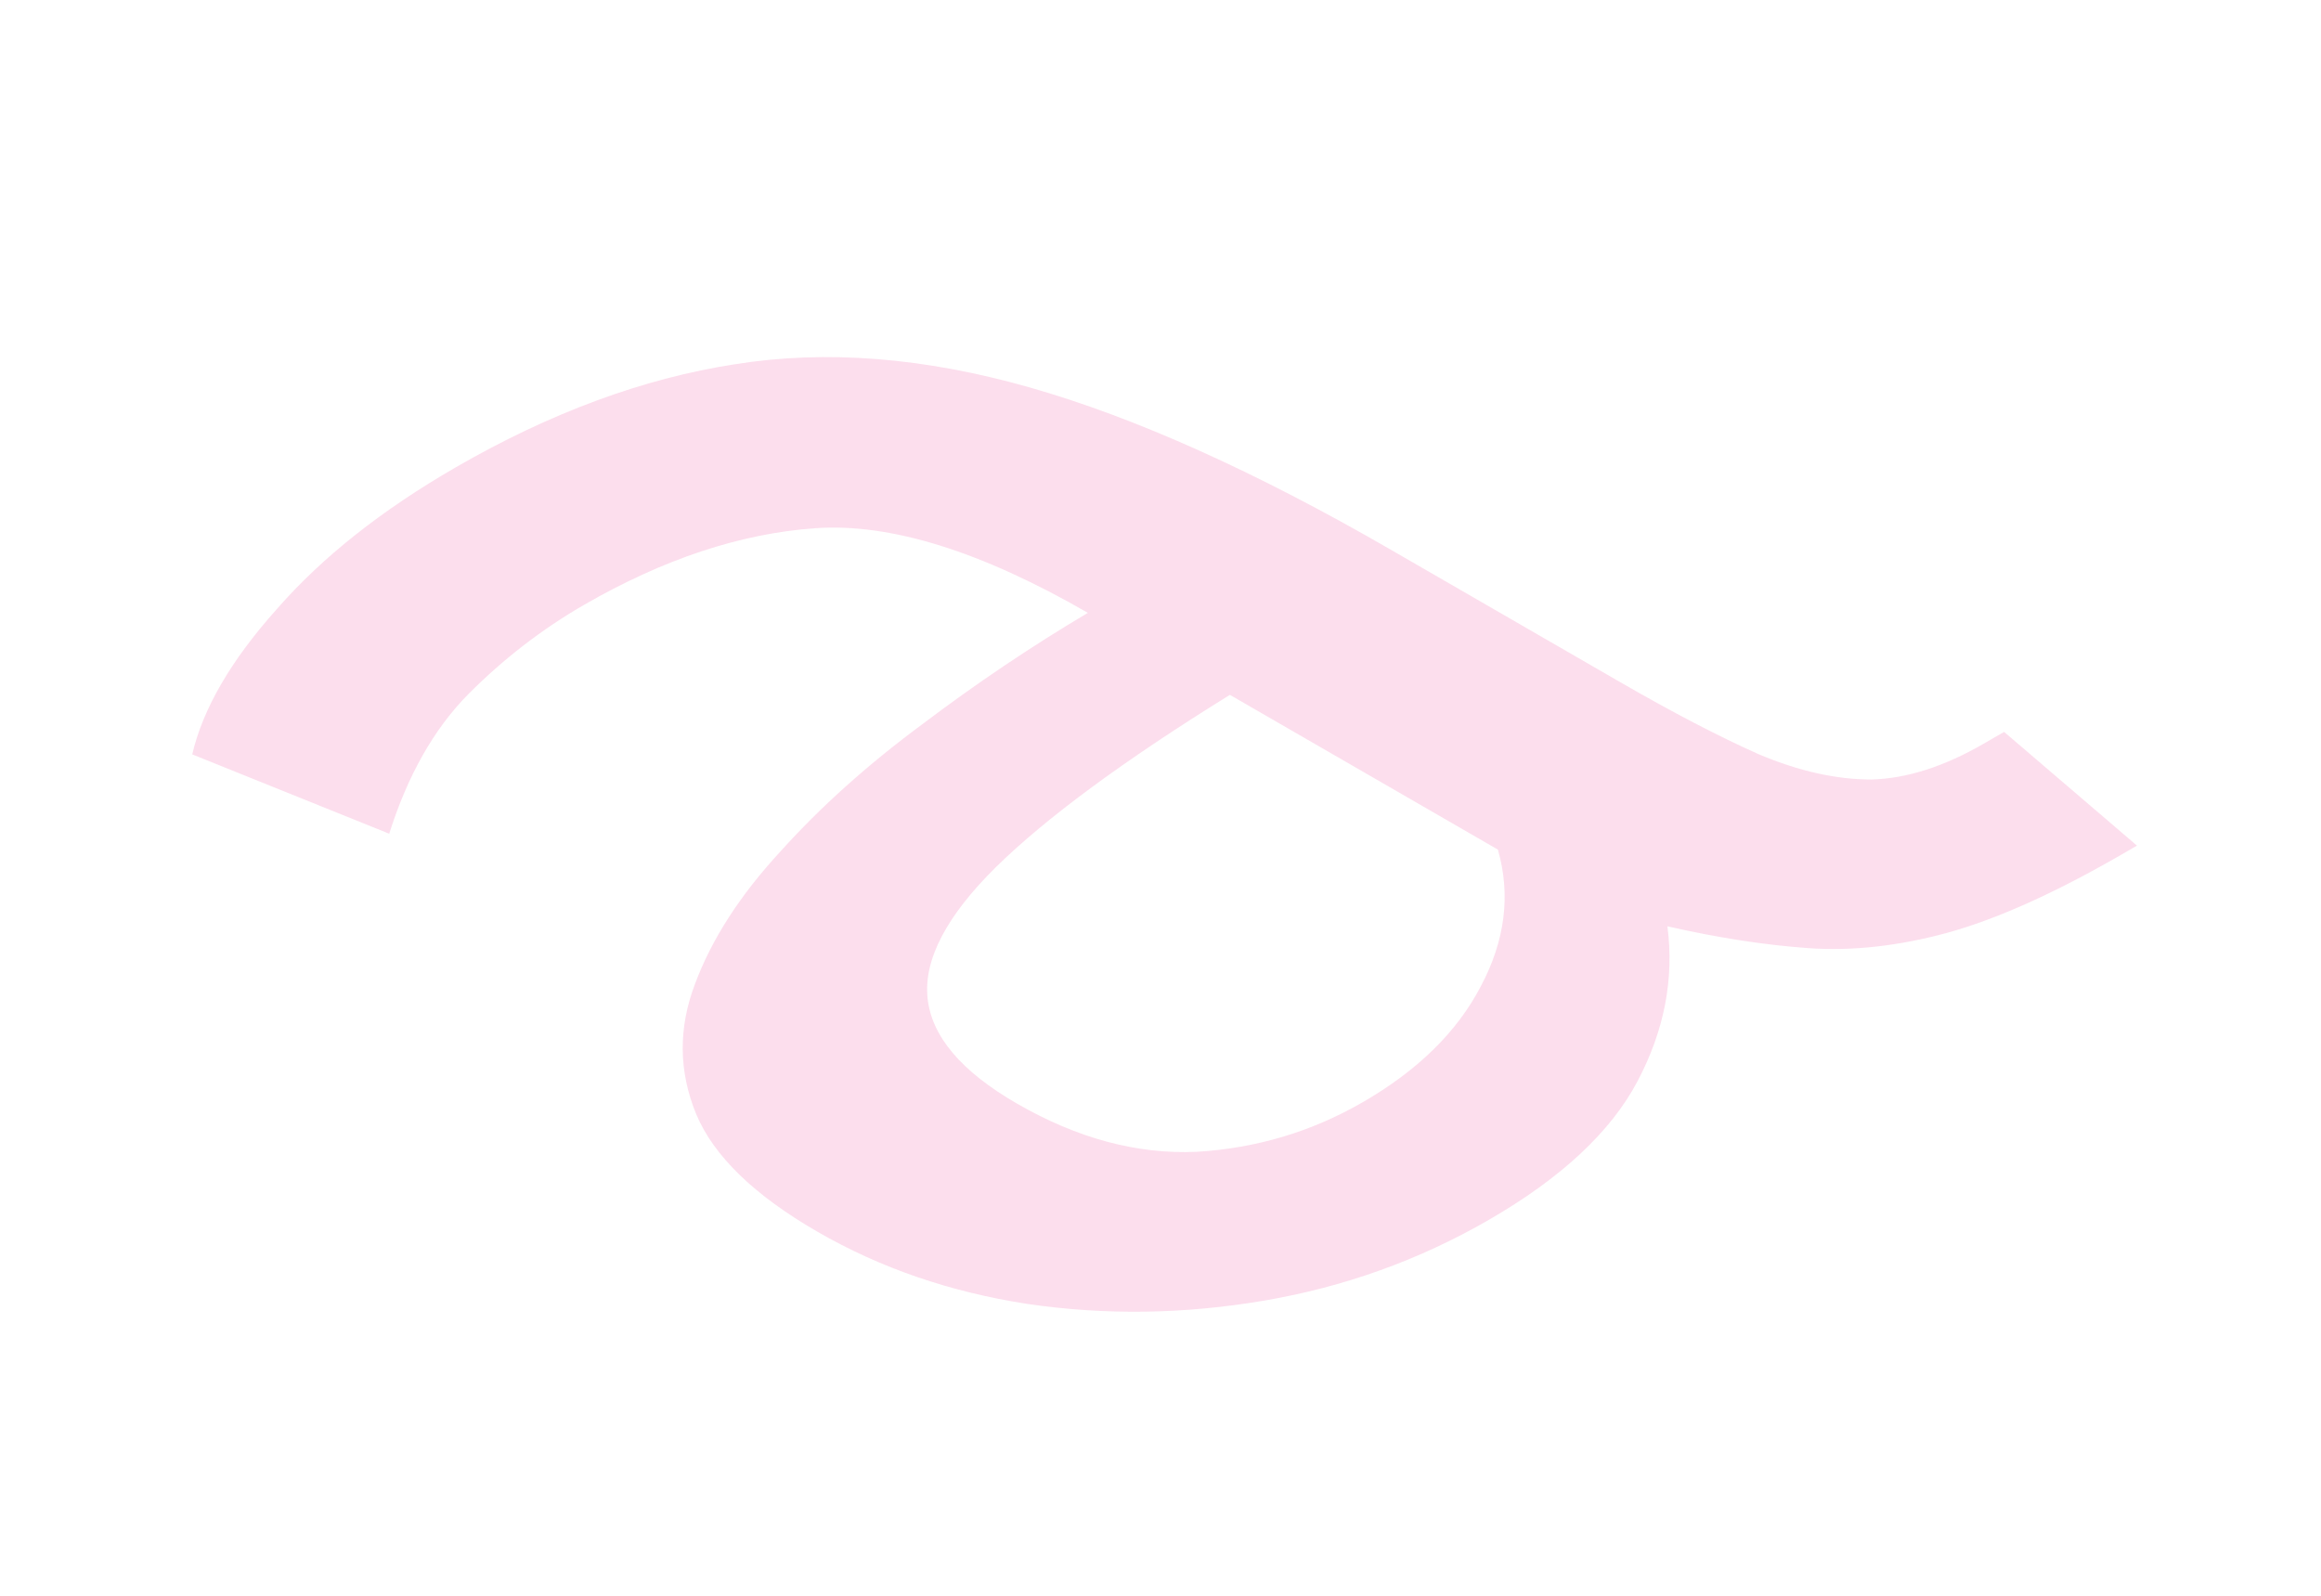 <svg width="698" height="480" viewBox="0 0 698 480" fill="none" xmlns="http://www.w3.org/2000/svg">
<g filter="url(#filter0_d_227_2010)">
<g filter="url(#filter1_ii_227_2010)">
<path d="M445.897 297.386C425.002 309.45 402.499 317.537 378.389 321.647C354.278 325.757 330.513 326.088 307.091 322.641C283.899 319.062 262.889 311.837 244.06 300.966C225.001 289.962 212.832 278.163 207.55 265.569C202.269 252.71 202.154 239.651 207.206 226.394C212.257 212.872 220.868 199.548 233.038 186.424C244.979 173.166 259.1 160.506 275.403 148.442C291.707 136.112 308.354 124.91 325.346 114.835C293.199 96.275 265.874 87.79 243.371 89.381C220.868 90.972 197.677 98.661 173.796 112.448C161.167 119.74 149.571 128.688 139.008 139.294C128.675 149.767 120.753 163.754 115.242 181.253L56 157.39C59.215 143.603 67.711 129.02 81.488 113.642C95.036 98.131 112.946 83.945 135.219 71.086C163.693 54.647 191.706 44.306 219.261 40.064C246.586 35.689 276.092 38.009 307.78 47.024C339.468 56.039 375.633 72.279 416.276 95.744L485.163 135.516C501.236 144.796 515.243 152.087 527.183 157.39C539.124 162.428 550.375 164.947 560.938 164.947C571.5 164.682 582.752 161.102 594.692 154.209L600.892 150.629L640.846 184.833L636.024 187.617C616.047 199.151 598.596 206.972 583.67 211.082C568.975 215.059 555.082 216.584 541.994 215.656C528.906 214.728 514.784 212.54 499.629 209.093C501.695 224.869 498.71 240.38 490.674 255.626C482.637 270.872 467.711 284.792 445.897 297.386ZM408.01 261.99C424.543 252.444 436.368 240.844 443.486 227.189C450.834 213.402 452.556 199.681 448.653 186.026L368.056 139.493C336.368 159.114 312.947 176.348 297.792 191.196C282.866 205.912 275.977 219.036 277.126 230.57C278.274 242.104 287.229 252.71 303.991 262.387C322.131 272.861 340.157 277.699 358.067 276.904C375.978 275.843 392.625 270.872 408.01 261.99Z" fill="#F178B6" fill-opacity="0.32"/>
<path fill-rule="evenodd" clip-rule="evenodd" d="M445.933 296.643C425.037 308.707 402.534 316.794 378.424 320.904C354.314 325.014 330.548 325.345 307.127 321.898C283.935 318.319 262.924 311.093 244.096 300.223C225.037 289.219 212.867 277.42 207.586 264.826C202.304 251.966 202.19 238.908 207.241 225.651C212.293 212.128 220.904 198.805 233.074 185.68C245.014 172.423 259.136 159.762 275.439 147.698C291.742 135.369 308.39 124.167 325.382 114.091C293.235 95.531 265.91 87.047 243.407 88.638C220.904 90.228 197.712 97.918 173.831 111.705C161.202 118.997 149.606 127.945 139.044 138.551C128.711 149.024 120.789 163.01 115.278 180.51L56.035 156.647C59.25 142.86 67.746 128.277 81.523 112.898C95.071 97.387 112.982 83.202 135.255 70.343C163.728 53.904 191.742 43.563 219.296 39.321C246.621 34.946 276.128 37.266 307.815 46.281C339.503 55.296 375.669 71.536 416.312 95.001L485.198 134.773C501.272 144.053 515.279 151.344 527.219 156.647C539.159 161.685 550.411 164.204 560.973 164.204C571.536 163.938 582.787 160.359 594.728 153.465L600.927 149.886L640.882 184.089L636.06 186.873C616.082 198.407 598.631 206.229 583.706 210.339C569.01 214.316 555.118 215.84 542.03 214.912C528.941 213.984 514.819 211.797 499.664 208.35C501.731 224.126 498.746 239.637 490.709 254.883C482.672 270.129 467.747 284.049 445.933 296.643ZM408.045 261.246C424.578 251.701 436.404 240.101 443.522 226.446C450.87 212.659 452.592 198.938 448.688 185.283L368.091 138.75C336.403 158.37 312.982 175.605 297.827 190.453C282.902 205.168 276.013 218.293 277.161 229.827C278.309 241.361 287.264 251.966 304.027 261.644C322.167 272.117 340.192 276.956 358.103 276.161C376.013 275.1 392.661 270.129 408.045 261.246Z" fill="#F178B6" fill-opacity="0.32"/>
<path fill-rule="evenodd" clip-rule="evenodd" d="M445.968 295.899C425.073 307.963 402.57 316.05 378.46 320.16C354.349 324.27 330.583 324.601 307.162 321.154C283.97 317.575 262.96 310.35 244.131 299.479C225.072 288.475 212.902 276.676 207.621 264.082C202.34 251.223 202.225 238.164 207.277 224.907C212.328 211.385 220.939 198.061 233.109 184.937C245.049 171.679 259.171 159.019 275.474 146.955C291.777 134.625 308.425 123.423 325.417 113.348C293.27 94.787 265.945 86.303 243.442 87.894C220.939 89.485 197.747 97.174 173.867 110.961C161.238 118.253 149.642 127.201 139.079 137.807C128.746 148.28 120.824 162.267 115.313 179.766L56.071 155.903C59.286 142.116 67.782 127.533 81.559 112.154C95.107 96.644 113.017 82.458 135.29 69.599C163.763 53.16 191.777 42.819 219.332 38.577C246.657 34.202 276.163 36.522 307.851 45.537C339.539 54.552 375.704 70.792 416.347 94.257L485.234 134.029C501.307 143.309 515.314 150.6 527.254 155.903C539.195 160.941 550.446 163.46 561.009 163.46C571.571 163.195 582.823 159.615 594.763 152.722L600.963 149.142L640.917 183.346L636.095 186.13C616.118 197.663 598.667 205.485 583.741 209.595C569.045 213.572 555.153 215.097 542.065 214.169C528.977 213.241 514.855 211.053 499.7 207.606C501.766 223.382 498.781 238.893 490.745 254.139C482.708 269.385 467.782 283.305 445.968 295.899ZM408.081 260.503C424.613 250.957 436.439 239.357 443.557 225.702C450.905 211.915 452.627 198.194 448.724 184.539L368.127 138.006C336.439 157.627 313.017 174.861 297.862 189.709C282.937 204.425 276.048 217.549 277.196 229.083C278.345 240.617 287.3 251.223 304.062 260.9C322.202 271.374 340.228 276.212 358.138 275.417C376.049 274.356 392.696 269.385 408.081 260.503Z" fill="#F178B6" fill-opacity="0.32"/>
<path fill-rule="evenodd" clip-rule="evenodd" d="M446.004 295.156C425.109 307.22 402.606 315.307 378.495 319.417C354.385 323.526 330.619 323.858 307.198 320.411C284.006 316.832 262.996 309.606 244.167 298.736C225.108 287.732 212.938 275.933 207.657 263.339C202.376 250.479 202.261 237.421 207.313 224.164C212.364 210.641 220.975 197.318 233.145 184.193C245.085 170.936 259.207 158.275 275.51 146.211C291.813 133.882 308.461 122.68 325.453 112.604C293.306 94.044 265.981 85.56 243.478 87.15C220.975 88.741 197.783 96.43 173.903 110.218C161.273 117.509 149.678 126.458 139.115 137.064C128.782 147.537 120.86 161.523 115.349 179.023L56.107 155.16C59.322 141.372 67.817 126.79 81.595 111.411C95.142 95.9 113.053 81.715 135.326 68.856C163.799 52.417 191.813 42.076 219.368 37.834C246.693 33.459 276.199 35.779 307.887 44.794C339.575 53.809 375.74 70.049 416.383 93.514L485.27 133.286C501.343 142.566 515.35 149.857 527.29 155.16C539.231 160.198 550.482 162.717 561.045 162.717C571.607 162.451 582.859 158.872 594.799 151.978L600.999 148.399L640.953 182.602L636.131 185.386C616.154 196.92 598.703 204.742 583.777 208.852C569.081 212.829 555.189 214.353 542.101 213.425C529.012 212.497 514.891 210.31 499.736 206.863C501.802 222.639 498.817 238.15 490.78 253.396C482.744 268.642 467.818 282.562 446.004 295.156ZM408.117 259.759C424.649 250.214 436.475 238.614 443.593 224.959C450.941 211.172 452.663 197.45 448.76 183.796L368.163 137.263C336.475 156.883 313.053 174.118 297.898 188.966C282.973 203.681 276.084 216.806 277.232 228.34C278.38 239.874 287.336 250.479 304.098 260.157C322.238 270.63 340.263 275.469 358.174 274.674C376.084 273.613 392.732 268.642 408.117 259.759Z" fill="#F178B6" fill-opacity="0.32"/>
<path fill-rule="evenodd" clip-rule="evenodd" d="M446.04 294.412C425.144 306.476 402.641 314.563 378.531 318.673C354.421 322.783 330.655 323.114 307.233 319.667C284.042 316.088 263.031 308.863 244.202 297.992C225.144 286.988 212.974 275.189 207.692 262.595C202.411 249.735 202.296 236.677 207.348 223.42C212.4 209.898 221.011 196.574 233.18 183.449C245.121 170.192 259.243 157.532 275.546 145.468C291.849 133.138 308.496 121.936 325.488 111.861C293.341 93.3 266.016 84.816 243.513 86.407C221.011 87.998 197.819 95.687 173.938 109.474C161.309 116.766 149.713 125.714 139.15 136.32C128.817 146.793 120.896 160.78 115.385 178.279L56.142 154.416C59.357 140.629 67.853 126.046 81.63 110.667C95.178 95.156 113.088 80.971 135.362 68.112C163.835 51.673 191.849 41.332 219.403 37.09C246.728 32.715 276.235 35.035 307.922 44.05C339.61 53.065 375.775 69.305 416.418 92.77L485.305 132.542C501.378 141.822 515.385 149.113 527.326 154.416C539.266 159.454 550.517 161.973 561.08 161.973C571.643 161.708 582.894 158.128 594.834 151.234L601.034 147.655L640.988 181.859L636.166 184.643C616.189 196.176 598.738 203.998 583.813 208.108C569.117 212.085 555.225 213.61 542.136 212.682C529.048 211.754 514.926 209.566 499.771 206.119C501.838 221.895 498.853 237.406 490.816 252.652C482.779 267.898 467.854 281.818 446.04 294.412ZM408.152 259.016C424.685 249.47 436.51 237.87 443.629 224.215C450.977 210.428 452.699 196.707 448.795 183.052L368.198 136.519C336.51 156.14 313.089 173.374 297.934 188.222C283.008 202.938 276.12 216.062 277.268 227.596C278.416 239.13 287.371 249.735 304.134 259.413C322.274 269.886 340.299 274.725 358.209 273.93C376.12 272.869 392.767 267.898 408.152 259.016Z" fill="#F178B6" fill-opacity="0.32"/>
<path fill-rule="evenodd" clip-rule="evenodd" d="M446.075 293.669C425.18 305.733 402.677 313.82 378.566 317.93C354.456 322.039 330.69 322.371 307.269 318.924C284.077 315.345 263.067 308.119 244.238 297.248C225.179 286.245 213.009 274.446 207.728 261.852C202.447 248.992 202.332 235.934 207.383 222.677C212.435 209.154 221.046 195.831 233.216 182.706C245.156 169.449 259.278 156.788 275.581 144.724C291.884 132.395 308.532 121.193 325.524 111.117C293.377 92.557 266.052 84.073 243.549 85.663C221.046 87.254 197.854 94.944 173.974 108.731C161.344 116.022 149.748 124.971 139.186 135.577C128.853 146.05 120.931 160.036 115.42 177.536L56.178 153.673C59.392 139.885 67.888 125.302 81.666 109.924C95.213 94.413 113.124 80.228 135.397 67.368C163.87 50.93 191.884 40.589 219.439 36.347C246.764 31.972 276.27 34.292 307.958 43.307C339.646 52.322 375.811 68.562 416.454 92.027L485.34 131.799C501.414 141.079 515.421 148.37 527.361 153.673C539.301 158.711 550.553 161.229 561.116 161.229C571.678 160.964 582.93 157.385 594.87 150.491L601.07 146.912L641.024 181.115L636.202 183.899C616.225 195.433 598.773 203.255 583.848 207.365C569.152 211.342 555.26 212.866 542.172 211.938C529.083 211.01 514.962 208.823 499.807 205.376C501.873 221.152 498.888 236.663 490.851 251.909C482.815 267.155 467.889 281.075 446.075 293.669ZM408.188 258.272C424.72 248.727 436.546 237.127 443.664 223.472C451.012 209.685 452.734 195.963 448.831 182.308L368.233 135.776C336.546 155.396 313.124 172.631 297.969 187.479C283.044 202.194 276.155 215.319 277.303 226.853C278.451 238.386 287.407 248.992 304.169 258.67C322.309 269.143 340.334 273.982 358.245 273.187C376.155 272.126 392.803 267.155 408.188 258.272Z" fill="#F178B6" fill-opacity="0.32"/>
<path fill-rule="evenodd" clip-rule="evenodd" d="M446.111 292.925C425.215 304.989 402.712 313.076 378.602 317.186C354.492 321.296 330.726 321.627 307.304 318.18C284.113 314.601 263.102 307.376 244.273 296.505C225.215 285.501 213.045 273.702 207.763 261.108C202.482 248.248 202.367 235.19 207.419 221.933C212.471 208.411 221.081 195.087 233.251 181.962C245.192 168.705 259.313 156.045 275.617 143.98C291.92 131.651 308.567 120.449 325.559 110.373C293.412 91.813 266.087 83.329 243.584 84.92C221.081 86.51 197.89 94.2 174.009 107.987C161.38 115.279 149.784 124.227 139.221 134.833C128.888 145.306 120.966 159.293 115.455 176.792L56.213 152.929C59.428 139.142 67.924 124.559 81.701 109.18C95.249 93.669 113.159 79.484 135.433 66.625C163.906 50.186 191.92 39.845 219.474 35.603C246.799 31.228 276.305 33.548 307.993 42.563C339.681 51.578 375.846 67.818 416.489 91.283L485.376 131.055C501.449 140.335 515.456 147.626 527.397 152.929C539.337 157.967 550.588 160.486 561.151 160.486C571.714 160.221 582.965 156.641 594.905 149.747L601.105 146.168L641.059 180.372L636.237 183.156C616.26 194.689 598.809 202.511 583.883 206.621C569.188 210.598 555.296 212.123 542.207 211.195C529.119 210.267 514.997 208.079 499.842 204.632C501.909 220.408 498.923 235.919 490.887 251.165C482.85 266.411 467.925 280.331 446.111 292.925ZM408.223 257.528C424.756 247.983 436.581 236.383 443.7 222.728C451.047 208.941 452.77 195.22 448.866 181.565L368.269 135.032C336.581 154.653 313.16 171.887 298.005 186.735C283.079 201.45 276.191 214.575 277.339 226.109C278.487 237.643 287.442 248.248 304.204 257.926C322.345 268.399 340.37 273.238 358.28 272.443C376.191 271.382 392.838 266.411 408.223 257.528Z" fill="#F178B6" fill-opacity="0.32"/>
<path fill-rule="evenodd" clip-rule="evenodd" d="M446.146 292.182C425.251 304.246 402.748 312.333 378.638 316.443C354.527 320.552 330.762 320.884 307.34 317.437C284.148 313.857 263.138 306.632 244.309 295.761C225.251 284.758 213.081 272.959 207.799 260.365C202.518 247.505 202.403 234.447 207.455 221.19C212.507 207.667 221.117 194.344 233.287 181.219C245.228 167.962 259.349 155.301 275.652 143.237C291.956 130.908 308.603 119.706 325.595 109.63C293.448 91.07 266.123 82.585 243.62 84.176C221.117 85.767 197.926 93.456 174.045 107.244C161.416 114.535 149.82 123.484 139.257 134.09C128.924 144.563 121.002 158.549 115.491 176.049L56.249 152.186C59.464 138.398 67.96 123.815 81.737 108.437C95.285 92.926 113.195 78.741 135.469 65.881C163.942 49.443 191.955 39.102 219.51 34.859C246.835 30.485 276.341 32.805 308.029 41.82C339.717 50.834 375.882 67.075 416.525 90.54L485.412 130.311C501.485 139.591 515.492 146.883 527.432 152.186C539.373 157.224 550.624 159.742 561.187 159.742C571.749 159.477 583.001 155.898 594.941 149.004L601.141 145.425L641.095 179.628L636.273 182.412C616.296 193.946 598.845 201.768 583.919 205.878C569.224 209.855 555.332 211.379 542.243 210.451C529.155 209.523 515.033 207.336 499.878 203.889C501.945 219.665 498.959 235.176 490.923 250.422C482.886 265.668 467.961 279.588 446.146 292.182ZM408.259 256.785C424.792 247.24 436.617 235.64 443.735 221.985C451.083 208.198 452.805 194.476 448.902 180.821L368.305 134.289C336.617 153.909 313.196 171.144 298.041 185.992C283.115 200.707 276.227 213.832 277.375 225.366C278.523 236.899 287.478 247.505 304.24 257.183C322.38 267.656 340.406 272.495 358.316 271.7C376.227 270.639 392.874 265.668 408.259 256.785Z" fill="#F178B6" fill-opacity="0.32"/>
<path fill-rule="evenodd" clip-rule="evenodd" d="M446.182 291.438C425.286 303.502 402.783 311.589 378.673 315.699C354.563 319.809 330.797 320.14 307.376 316.693C284.184 313.114 263.174 305.888 244.345 295.018C225.286 284.014 213.116 272.215 207.835 259.621C202.553 246.761 202.439 233.703 207.49 220.446C212.542 206.923 221.153 193.6 233.323 180.475C245.263 167.218 259.385 154.557 275.688 142.493C291.991 130.164 308.639 118.962 325.631 108.886C293.484 90.326 266.159 81.842 243.656 83.433C221.153 85.023 197.961 92.713 174.08 106.5C161.451 113.792 149.855 122.74 139.293 133.346C128.96 143.819 121.038 157.806 115.527 175.305L56.285 151.442C59.499 137.655 67.995 123.072 81.772 107.693C95.32 92.182 113.231 77.997 135.504 65.138C163.977 48.699 191.991 38.358 219.545 34.116C246.87 29.741 276.377 32.061 308.065 41.076C339.752 50.091 375.918 66.331 416.561 89.796L485.447 129.568C501.521 138.848 515.528 146.139 527.468 151.442C539.408 156.48 550.66 158.999 561.222 158.999C571.785 158.734 583.036 155.154 594.977 148.26L601.177 144.681L641.131 178.884L636.309 181.668C616.331 193.202 598.88 201.024 583.955 205.134C569.259 209.111 555.367 210.635 542.279 209.707C529.19 208.779 515.068 206.592 499.913 203.145C501.98 218.921 498.995 234.432 490.958 249.678C482.921 264.924 467.996 278.844 446.182 291.438ZM408.294 256.041C424.827 246.496 436.653 234.896 443.771 221.241C451.119 207.454 452.841 193.733 448.937 180.078L368.34 133.545C336.652 153.165 313.231 170.4 298.076 185.248C283.151 199.963 276.262 213.088 277.41 224.622C278.558 236.156 287.513 246.761 304.276 256.439C322.416 266.912 340.441 271.751 358.352 270.956C376.262 269.895 392.91 264.924 408.294 256.041Z" fill="#F178B6" fill-opacity="0.32"/>
<path fill-rule="evenodd" clip-rule="evenodd" d="M446.217 290.695C425.322 302.759 402.819 310.846 378.709 314.956C354.598 319.065 330.833 319.397 307.411 315.95C284.219 312.37 263.209 305.145 244.38 294.274C225.321 283.271 213.151 271.472 207.87 258.878C202.589 246.018 202.474 232.96 207.526 219.703C212.577 206.18 221.188 192.857 233.358 179.732C245.298 166.475 259.42 153.814 275.723 141.75C292.026 129.421 308.674 118.219 325.666 108.143C293.519 89.583 266.194 81.098 243.691 82.689C221.188 84.28 197.996 91.969 174.116 105.757C161.487 113.048 149.891 121.997 139.328 132.603C128.995 143.076 121.073 157.062 115.562 174.562L56.32 150.699C59.535 136.911 68.031 122.328 81.808 106.95C95.356 91.439 113.266 77.254 135.539 64.394C164.012 47.955 192.026 37.615 219.581 33.373C246.906 28.998 276.412 31.318 308.1 40.333C339.788 49.347 375.953 65.588 416.596 89.053L485.483 128.824C501.556 138.104 515.563 145.396 527.503 150.699C539.444 155.736 550.695 158.255 561.258 158.255C571.82 157.99 583.072 154.411 595.012 147.517L601.212 143.938L641.166 178.141L636.344 180.925C616.367 192.459 598.916 200.281 583.99 204.39C569.294 208.368 555.402 209.892 542.314 208.964C529.226 208.036 515.104 205.849 499.949 202.402C502.015 218.178 499.03 233.689 490.994 248.935C482.957 264.18 468.031 278.101 446.217 290.695ZM408.33 255.298C424.863 245.753 436.688 234.153 443.806 220.498C451.154 206.71 452.876 192.989 448.973 179.334L368.376 132.802C336.688 152.422 313.266 169.657 298.111 184.505C283.186 199.22 276.297 212.345 277.446 223.879C278.594 235.412 287.549 246.018 304.311 255.696C322.451 266.169 340.477 271.008 358.387 270.212C376.298 269.152 392.945 264.18 408.33 255.298Z" fill="#F178B6" fill-opacity="0.32"/>
<path fill-rule="evenodd" clip-rule="evenodd" d="M446.253 289.951C425.357 302.015 402.854 310.102 378.744 314.212C354.634 318.322 330.868 318.653 307.447 315.206C284.255 311.627 263.244 304.401 244.415 293.531C225.357 282.527 213.187 270.728 207.906 258.134C202.624 245.274 202.51 232.216 207.561 218.959C212.613 205.436 221.224 192.113 233.394 178.988C245.334 165.731 259.456 153.07 275.759 141.006C292.062 128.677 308.709 117.475 325.701 107.399C293.554 88.839 266.23 80.355 243.727 81.945C221.224 83.536 198.032 91.226 174.151 105.013C161.522 112.305 149.926 121.253 139.364 131.859C129.031 142.332 121.109 156.318 115.598 173.818L56.355 149.955C59.57 136.167 68.066 121.585 81.843 106.206C95.391 90.695 113.302 76.51 135.575 63.651C164.048 47.212 192.062 36.871 219.616 32.629C246.941 28.254 276.448 30.574 308.135 39.589C339.823 48.604 375.989 64.844 416.632 88.309L485.518 128.081C501.592 137.361 515.599 144.652 527.539 149.955C539.479 154.993 550.731 157.512 561.293 157.512C571.856 157.246 583.107 153.667 595.048 146.773L601.247 143.194L641.202 177.397L636.379 180.181C616.402 191.715 598.951 199.537 584.026 203.647C569.33 207.624 555.438 209.148 542.349 208.22C529.261 207.292 515.139 205.105 499.984 201.658C502.051 217.434 499.066 232.945 491.029 248.191C482.992 263.437 468.067 277.357 446.253 289.951ZM408.365 254.554C424.898 245.009 436.724 233.409 443.842 219.754C451.19 205.967 452.912 192.245 449.008 178.591L368.411 132.058C336.723 151.678 313.302 168.913 298.147 183.761C283.221 198.476 276.333 211.601 277.481 223.135C278.629 234.669 287.584 245.274 304.347 254.952C322.487 265.425 340.512 270.264 358.423 269.469C376.333 268.408 392.981 263.437 408.365 254.554Z" fill="#F178B6" fill-opacity="0.32"/>
<path fill-rule="evenodd" clip-rule="evenodd" d="M446.288 289.208C425.393 301.272 402.89 309.359 378.779 313.468C354.669 317.578 330.903 317.91 307.482 314.463C284.29 310.883 263.28 303.658 244.451 292.787C225.392 281.784 213.222 269.985 207.941 257.391C202.66 244.531 202.545 231.473 207.597 218.215C212.648 204.693 221.259 191.37 233.429 178.245C245.369 164.988 259.491 152.327 275.794 140.263C292.097 127.934 308.745 116.732 325.737 106.656C293.59 88.096 266.265 79.611 243.762 81.202C221.259 82.793 198.067 90.482 174.187 104.27C161.558 111.561 149.962 120.51 139.399 131.116C129.066 141.589 121.144 155.575 115.633 173.075L56.391 149.212C59.605 135.424 68.102 120.841 81.879 105.463C95.427 89.952 113.337 75.767 135.61 62.907C164.083 46.468 192.097 36.128 219.652 31.885C246.977 27.511 276.483 29.831 308.171 38.845C339.859 47.86 376.024 64.1 416.667 87.566L485.553 127.337C501.627 136.617 515.634 143.909 527.574 149.212C539.515 154.249 550.766 156.768 561.329 156.768C571.891 156.503 583.143 152.924 595.083 146.03L601.283 142.451L641.237 176.654L636.415 179.438C616.438 190.972 598.987 198.794 584.061 202.903C569.365 206.881 555.473 208.405 542.385 207.477C529.296 206.549 515.175 204.362 500.02 200.915C502.086 216.691 499.101 232.202 491.064 247.448C483.028 262.693 468.102 276.613 446.288 289.208ZM408.401 253.811C424.933 244.266 436.759 232.666 443.877 219.011C451.225 205.223 452.947 191.502 449.044 177.847L368.447 131.314C336.759 150.935 313.337 168.169 298.182 183.018C283.257 197.733 276.368 210.858 277.516 222.391C278.665 233.925 287.62 244.531 304.382 254.209C322.522 264.682 340.548 269.521 358.458 268.725C376.368 267.665 393.016 262.693 408.401 253.811Z" fill="#F178B6" fill-opacity="0.32"/>
<path fill-rule="evenodd" clip-rule="evenodd" d="M446.324 288.464C425.429 300.528 402.926 308.615 378.815 312.725C354.705 316.834 330.939 317.166 307.518 313.719C284.326 310.14 263.316 302.914 244.487 292.043C225.428 281.04 213.258 269.241 207.977 256.647C202.696 243.787 202.581 230.729 207.633 217.472C212.684 203.949 221.295 190.626 233.465 177.501C245.405 164.244 259.527 151.583 275.83 139.519C292.133 127.19 308.781 115.988 325.773 105.912C293.626 87.352 266.301 78.868 243.798 80.458C221.295 82.049 198.103 89.739 174.223 103.526C161.593 110.817 149.998 119.766 139.435 130.372C129.102 140.845 121.18 154.831 115.669 172.331L56.427 148.468C59.642 134.68 68.138 120.097 81.915 104.719C95.462 89.208 113.373 75.023 135.646 62.163C164.119 45.725 192.133 35.384 219.688 31.142C247.013 26.767 276.519 29.087 308.207 38.102C339.895 47.117 376.06 63.357 416.703 86.822L485.589 126.594C501.663 135.874 515.67 143.165 527.61 148.468C539.551 153.506 550.802 156.025 561.365 156.025C571.927 155.759 583.179 152.18 595.119 145.286L601.319 141.707L641.273 175.91L636.451 178.694C616.474 190.228 599.022 198.05 584.097 202.16C569.401 206.137 555.509 207.661 542.421 206.733C529.332 205.805 515.211 203.618 500.056 200.171C502.122 215.947 499.137 231.458 491.1 246.704C483.064 261.95 468.138 275.87 446.324 288.464ZM408.437 253.067C424.969 243.522 436.795 231.922 443.913 218.267C451.261 204.48 452.983 190.758 449.08 177.103L368.482 130.571C336.795 150.191 313.373 167.426 298.218 182.274C283.293 196.989 276.404 210.114 277.552 221.648C278.7 233.181 287.656 243.787 304.418 253.465C322.558 263.938 340.583 268.777 358.494 267.982C376.404 266.921 393.052 261.95 408.437 253.067Z" fill="#F178B6" fill-opacity="0.32"/>
<path fill-rule="evenodd" clip-rule="evenodd" d="M446.36 287.721C425.464 299.785 402.961 307.872 378.851 311.981C354.741 316.091 330.975 316.423 307.553 312.976C284.362 309.396 263.351 302.171 244.522 291.3C225.464 280.297 213.294 268.498 208.012 255.903C202.731 243.044 202.616 229.986 207.668 216.728C212.72 203.206 221.33 189.883 233.5 176.758C245.441 163.501 259.562 150.84 275.866 138.776C292.169 126.447 308.816 115.244 325.808 105.169C293.661 86.609 266.336 78.124 243.833 79.715C221.33 81.306 198.139 88.995 174.258 102.783C161.629 110.074 150.033 119.023 139.47 129.629C129.137 140.102 121.215 154.088 115.705 171.588L56.462 147.725C59.677 133.937 68.173 119.354 81.95 103.976C95.498 88.465 113.408 74.28 135.682 61.42C164.155 44.981 192.169 34.641 219.723 30.398C247.048 26.023 276.554 28.343 308.242 37.358C339.93 46.373 376.095 62.613 416.738 86.079L485.625 125.85C501.698 135.13 515.705 142.422 527.646 147.725C539.586 152.762 550.837 155.281 561.4 155.281C571.963 155.016 583.214 151.437 595.154 144.543L601.354 140.963L641.308 175.167L636.486 177.951C616.509 189.485 599.058 197.307 584.133 201.416C569.437 205.393 555.545 206.918 542.456 205.99C529.368 205.062 515.246 202.875 500.091 199.428C502.158 215.204 499.173 230.715 491.136 245.961C483.099 261.206 468.174 275.126 446.36 287.721ZM408.472 252.324C425.005 242.779 436.83 231.179 443.949 217.524C451.296 203.736 453.019 190.015 449.115 176.36L368.518 129.827C336.83 149.448 313.409 166.682 298.254 181.531C283.328 196.246 276.44 209.371 277.588 220.904C278.736 232.438 287.691 243.044 304.453 252.722C322.594 263.195 340.619 268.034 358.529 267.238C376.44 266.178 393.087 261.206 408.472 252.324Z" fill="#F178B6" fill-opacity="0.32"/>
<path fill-rule="evenodd" clip-rule="evenodd" d="M446.395 286.977C425.499 299.041 402.997 307.128 378.886 311.238C354.776 315.347 331.01 315.679 307.589 312.232C284.397 308.652 263.387 301.427 244.558 290.556C225.499 279.553 213.329 267.754 208.048 255.16C202.767 242.3 202.652 229.242 207.703 215.985C212.755 202.462 221.366 189.139 233.536 176.014C245.476 162.757 259.598 150.096 275.901 138.032C292.204 125.703 308.852 114.501 325.844 104.425C293.697 85.865 266.372 77.38 243.869 78.971C221.366 80.562 198.174 88.251 174.294 102.039C161.664 109.33 150.068 118.279 139.506 128.885C129.173 139.358 121.251 153.344 115.74 170.844L56.498 146.981C59.712 133.193 68.208 118.61 81.986 103.232C95.533 87.721 113.444 73.536 135.717 60.676C164.19 44.237 192.204 33.897 219.759 29.655C247.084 25.28 276.59 27.6 308.278 36.615C339.965 45.63 376.131 61.87 416.774 85.335L485.66 125.106C501.734 134.387 515.741 141.678 527.681 146.981C539.621 152.019 550.873 154.537 561.435 154.537C571.998 154.272 583.25 150.693 595.19 143.799L601.39 140.22L641.344 174.423L636.522 177.207C616.545 188.741 599.093 196.563 584.168 200.673C569.472 204.65 555.58 206.174 542.492 205.246C529.403 204.318 515.282 202.131 500.126 198.684C502.193 214.46 499.208 229.971 491.171 245.217C483.134 260.463 468.209 274.383 446.395 286.977ZM408.507 251.58C425.04 242.035 436.866 230.435 443.984 216.78C451.332 202.993 453.054 189.271 449.15 175.616L368.553 129.084C336.866 148.704 313.444 165.939 298.289 180.787C283.364 195.502 276.475 208.627 277.623 220.161C278.771 231.694 287.727 242.3 304.489 251.978C322.629 262.451 340.654 267.29 358.565 266.495C376.475 265.434 393.123 260.463 408.507 251.58Z" fill="#F178B6" fill-opacity="0.32"/>
<path fill-rule="evenodd" clip-rule="evenodd" d="M446.43 286.234C425.535 298.298 403.032 306.385 378.922 310.494C354.811 314.604 331.046 314.935 307.624 311.489C284.432 307.909 263.422 300.684 244.593 289.813C225.535 278.81 213.365 267.011 208.083 254.416C202.802 241.557 202.687 228.499 207.739 215.241C212.791 201.719 221.401 188.395 233.571 175.271C245.512 162.014 259.633 149.353 275.936 137.289C292.24 124.96 308.887 113.757 325.879 103.682C293.732 85.122 266.407 76.637 243.904 78.228C221.401 79.819 198.21 87.508 174.329 101.296C161.7 108.587 150.104 117.536 139.541 128.141C129.208 138.615 121.286 152.601 115.775 170.101L56.533 146.238C59.748 132.45 68.244 117.867 82.021 102.489C95.569 86.978 113.479 72.793 135.753 59.933C164.226 43.494 192.239 33.154 219.794 28.911C247.119 24.536 276.625 26.856 308.313 35.871C340.001 44.886 376.166 61.126 416.809 84.592L485.696 124.363C501.769 133.643 515.776 140.935 527.717 146.238C539.657 151.275 550.908 153.794 561.471 153.794C572.034 153.529 583.285 149.95 595.225 143.056L601.425 139.476L641.379 173.68L636.557 176.464C616.58 187.998 599.129 195.82 584.203 199.929C569.508 203.906 555.616 205.431 542.527 204.503C529.439 203.575 515.317 201.388 500.162 197.941C502.229 213.717 499.243 229.228 491.207 244.473C483.17 259.719 468.245 273.639 446.43 286.234ZM408.543 250.837C425.076 241.292 436.901 229.692 444.019 216.037C451.367 202.249 453.09 188.528 449.186 174.873L368.589 128.34C336.901 147.961 313.48 165.195 298.325 180.043C283.399 194.759 276.511 207.884 277.659 219.417C278.807 230.951 287.762 241.557 304.524 251.235C322.664 261.708 340.69 266.547 358.6 265.751C376.511 264.691 393.158 259.719 408.543 250.837Z" fill="#F178B6" fill-opacity="0.32"/>
<path fill-rule="evenodd" clip-rule="evenodd" d="M446.466 285.49C425.57 297.554 403.067 305.641 378.957 309.751C354.847 313.86 331.081 314.192 307.66 310.745C284.468 307.165 263.458 299.94 244.629 289.069C225.57 278.066 213.4 266.267 208.119 253.673C202.837 240.813 202.723 227.755 207.774 214.498C212.826 200.975 221.437 187.652 233.607 174.527C245.547 161.27 259.669 148.609 275.972 136.545C292.275 124.216 308.923 113.014 325.915 102.938C293.768 84.378 266.443 75.893 243.94 77.484C221.437 79.075 198.245 86.764 174.364 100.552C161.735 107.843 150.139 116.792 139.577 127.398C129.244 137.871 121.322 151.857 115.811 169.357L56.569 145.494C59.783 131.706 68.279 117.123 82.056 101.745C95.604 86.234 113.515 72.049 135.788 59.189C164.261 42.75 192.275 32.41 219.829 28.168C247.154 23.793 276.661 26.113 308.349 35.127C340.036 44.142 376.202 60.383 416.845 83.848L485.731 123.619C501.805 132.899 515.812 140.191 527.752 145.494C539.692 150.532 550.944 153.05 561.506 153.05C572.069 152.785 583.32 149.206 595.261 142.312L601.461 138.733L641.415 172.936L636.593 175.72C616.615 187.254 599.164 195.076 584.239 199.185C569.543 203.163 555.651 204.687 542.563 203.759C529.474 202.831 515.352 200.644 500.197 197.197C502.264 212.973 499.279 228.484 491.242 243.73C483.205 258.975 468.28 272.896 446.466 285.49ZM408.578 250.093C425.111 240.548 436.937 228.948 444.055 215.293C451.403 201.505 453.125 187.784 449.221 174.129L368.624 127.597C336.936 147.217 313.515 164.452 298.36 179.3C283.435 194.015 276.546 207.14 277.694 218.674C278.842 230.207 287.797 240.813 304.56 250.491C322.7 260.964 340.725 265.803 358.636 265.008C376.546 263.947 393.194 258.975 408.578 250.093Z" fill="#F178B6" fill-opacity="0.32"/>
<path fill-rule="evenodd" clip-rule="evenodd" d="M446.502 284.747C425.606 296.811 403.103 304.898 378.993 309.007C354.883 313.117 331.117 313.448 307.696 310.002C284.504 306.422 263.493 299.197 244.665 288.326C225.606 277.323 213.436 265.524 208.155 252.929C202.873 240.07 202.759 227.011 207.81 213.754C212.862 200.232 221.473 186.908 233.643 173.784C245.583 160.527 259.705 147.866 276.008 135.802C292.311 123.473 308.959 112.27 325.951 102.195C293.804 83.635 266.479 75.15 243.976 76.741C221.473 78.332 198.281 86.021 174.4 99.809C161.771 107.1 150.175 116.049 139.613 126.654C129.28 137.128 121.358 151.114 115.847 168.613L56.604 144.75C59.819 130.963 68.315 116.38 82.092 101.002C95.64 85.491 113.551 71.306 135.824 58.446C164.297 42.007 192.311 31.666 219.865 27.424C247.19 23.049 276.697 25.369 308.384 34.384C340.072 43.399 376.238 59.639 416.881 83.105L485.767 122.876C501.841 132.156 515.848 139.448 527.788 144.75C539.728 149.788 550.98 152.307 561.542 152.307C572.105 152.042 583.356 148.463 595.297 141.569L601.496 137.989L641.451 172.193L636.628 174.977C616.651 186.511 599.2 194.332 584.275 198.442C569.579 202.419 555.687 203.944 542.599 203.016C529.51 202.088 515.388 199.9 500.233 196.454C502.3 212.23 499.315 227.741 491.278 242.986C483.241 258.232 468.316 272.152 446.502 284.747ZM408.614 249.35C425.147 239.805 436.973 228.205 444.091 214.55C451.439 200.762 453.161 187.041 449.257 173.386L368.66 126.853C336.972 146.474 313.551 163.708 298.396 178.556C283.471 193.272 276.582 206.397 277.73 217.93C278.878 229.464 287.833 240.07 304.596 249.748C322.736 260.221 340.761 265.06 358.672 264.264C376.582 263.204 393.23 258.232 408.614 249.35Z" fill="#F178B6" fill-opacity="0.32"/>
<path fill-rule="evenodd" clip-rule="evenodd" d="M446.537 284.003C425.642 296.067 403.139 304.154 379.029 308.264C354.918 312.374 331.152 312.705 307.731 309.258C284.539 305.679 263.529 298.454 244.7 287.583C225.641 276.579 213.471 264.78 208.19 252.186C202.909 239.327 202.794 226.268 207.846 213.011C212.897 199.489 221.508 186.165 233.678 173.04C245.618 159.783 259.74 147.123 276.043 135.059C292.346 122.729 308.994 111.527 325.986 101.452C293.839 82.891 266.514 74.407 244.011 75.998C221.508 77.589 198.316 85.278 174.436 99.065C161.807 106.357 150.211 115.305 139.648 125.911C129.315 136.384 121.393 150.371 115.882 167.87L56.64 144.007C59.855 130.22 68.351 115.637 82.128 100.258C95.676 84.748 113.586 70.562 135.859 57.703C164.332 41.264 192.346 30.923 219.901 26.681C247.226 22.306 276.732 24.626 308.42 33.641C340.108 42.656 376.273 58.896 416.916 82.361L485.803 122.133C501.876 131.413 515.883 138.704 527.823 144.007C539.764 149.045 551.015 151.564 561.578 151.564C572.14 151.299 583.392 147.719 595.332 140.825L601.532 137.246L641.486 171.45L636.664 174.234C616.687 185.767 599.236 193.589 584.31 197.699C569.614 201.676 555.722 203.201 542.634 202.273C529.546 201.345 515.424 199.157 500.269 195.71C502.335 211.486 499.35 226.997 491.314 242.243C483.277 257.489 468.351 271.409 446.537 284.003ZM408.65 248.607C425.182 239.061 437.008 227.461 444.126 213.806C451.474 200.019 453.196 186.298 449.293 172.643L368.696 126.11C337.008 145.731 313.586 162.965 298.431 177.813C283.506 192.529 276.617 205.653 277.765 217.187C278.914 228.721 287.869 239.327 304.631 249.004C322.771 259.477 340.797 264.316 358.707 263.521C376.618 262.46 393.265 257.489 408.65 248.607Z" fill="#F178B6" fill-opacity="0.32"/>
<path fill-rule="evenodd" clip-rule="evenodd" d="M446.573 283.26C425.677 295.324 403.174 303.41 379.064 307.52C354.954 311.63 331.188 311.961 307.766 308.514C284.575 304.935 263.564 297.71 244.735 286.839C225.677 275.835 213.507 264.037 208.226 251.442C202.944 238.583 202.829 225.524 207.881 212.267C212.933 198.745 221.544 185.421 233.714 172.297C245.654 159.04 259.776 146.379 276.079 134.315C292.382 121.986 309.029 110.783 326.021 100.708C293.874 82.148 266.549 73.663 244.047 75.254C221.544 76.845 198.352 84.534 174.471 98.322C161.842 105.613 150.246 114.562 139.684 125.167C129.351 135.641 121.429 149.627 115.918 167.126L56.675 143.263C59.89 129.476 68.386 114.893 82.163 99.515C95.711 84.004 113.621 69.819 135.895 56.959C164.368 40.52 192.382 30.18 219.936 25.937C247.261 21.562 276.768 23.882 308.455 32.897C340.143 41.912 376.309 58.152 416.952 81.617L485.838 121.389C501.912 130.669 515.918 137.961 527.859 143.263C539.799 148.301 551.051 150.82 561.613 150.82C572.176 150.555 583.427 146.975 595.367 140.082L601.567 136.502L641.521 170.706L636.699 173.49C616.722 185.024 599.271 192.845 584.346 196.955C569.65 200.932 555.758 202.457 542.669 201.529C529.581 200.601 515.459 198.413 500.304 194.967C502.371 210.743 499.386 226.254 491.349 241.499C483.312 256.745 468.387 270.665 446.573 283.26ZM408.685 247.863C425.218 238.318 437.043 226.718 444.162 213.063C451.51 199.275 453.232 185.554 449.328 171.899L368.731 125.366C337.043 144.987 313.622 162.221 298.467 177.069C283.541 191.785 276.653 204.909 277.801 216.443C278.949 227.977 287.904 238.583 304.667 248.26C322.807 258.734 340.832 263.573 358.742 262.777C376.653 261.717 393.301 256.745 408.685 247.863Z" fill="#F178B6" fill-opacity="0.32"/>
<path fill-rule="evenodd" clip-rule="evenodd" d="M446.608 282.516C425.713 294.58 403.21 302.667 379.099 306.777C354.989 310.887 331.223 311.218 307.802 307.771C284.61 304.192 263.6 296.967 244.771 286.096C225.712 275.092 213.542 263.293 208.261 250.699C202.98 237.839 202.865 224.781 207.917 211.524C212.968 198.002 221.579 184.678 233.749 171.553C245.689 158.296 259.811 145.636 276.114 133.572C292.417 121.242 309.065 110.04 326.057 99.965C293.91 81.404 266.585 72.92 244.082 74.511C221.579 76.102 198.387 83.791 174.507 97.578C161.877 104.87 150.282 113.818 139.719 124.424C129.386 134.897 121.464 148.884 115.953 166.383L56.711 142.52C59.925 128.733 68.421 114.15 82.199 98.771C95.746 83.26 113.657 69.075 135.93 56.216C164.403 39.777 192.417 29.436 219.972 25.194C247.297 20.819 276.803 23.139 308.491 32.154C340.179 41.169 376.344 57.409 416.987 80.874L485.873 120.646C501.947 129.926 515.954 137.217 527.894 142.52C539.835 147.558 551.086 150.077 561.649 150.077C572.211 149.812 583.463 146.232 595.403 139.338L601.603 135.759L641.557 169.963L636.735 172.747C616.758 184.28 599.307 192.102 584.381 196.212C569.685 200.189 555.793 201.714 542.705 200.786C529.616 199.858 515.495 197.67 500.34 194.223C502.406 209.999 499.421 225.51 491.384 240.756C483.348 256.002 468.422 269.922 446.608 282.516ZM408.721 247.119C425.253 237.574 437.079 225.974 444.197 212.319C451.545 198.532 453.267 184.811 449.364 171.156L368.766 124.623C337.079 144.244 313.657 161.478 298.502 176.326C283.577 191.042 276.688 204.166 277.836 215.7C278.984 227.234 287.94 237.839 304.702 247.517C322.842 257.99 340.867 262.829 358.778 262.034C376.688 260.973 393.336 256.002 408.721 247.119Z" fill="#F178B6" fill-opacity="0.32"/>
<path fill-rule="evenodd" clip-rule="evenodd" d="M446.644 281.772C425.749 293.837 403.246 301.923 379.135 306.033C355.025 310.143 331.259 310.474 307.838 307.027C284.646 303.448 263.636 296.223 244.807 285.352C225.748 274.348 213.578 262.549 208.297 249.955C203.016 237.096 202.901 224.037 207.952 210.78C213.004 197.258 221.615 183.934 233.785 170.81C245.725 157.552 259.847 144.892 276.15 132.828C292.453 120.499 309.101 109.296 326.093 99.221C293.946 80.661 266.621 72.176 244.118 73.767C221.615 75.358 198.423 83.047 174.543 96.834C161.913 104.126 150.317 113.075 139.755 123.68C129.422 134.153 121.5 148.14 115.989 165.639L56.747 141.776C59.961 127.989 68.457 113.406 82.235 98.028C95.782 82.517 113.693 68.331 135.966 55.472C164.439 39.033 192.453 28.692 220.008 24.45C247.333 20.075 276.839 22.395 308.527 31.41C340.215 40.425 376.38 56.665 417.023 80.13L485.909 119.902C501.983 129.182 515.99 136.473 527.93 141.776C539.87 146.814 551.122 149.333 561.685 149.333C572.247 149.068 583.499 145.488 595.439 138.595L601.639 135.015L641.593 169.219L636.771 172.003C616.794 183.537 599.342 191.358 584.417 195.468C569.721 199.445 555.829 200.97 542.741 200.042C529.652 199.114 515.531 196.926 500.376 193.479C502.442 209.256 499.457 224.766 491.42 240.012C483.384 255.258 468.458 269.178 446.644 281.772ZM408.757 246.376C425.289 236.831 437.115 225.23 444.233 211.576C451.581 197.788 453.303 184.067 449.4 170.412L368.802 123.879C337.115 143.5 313.693 160.734 298.538 175.582C283.613 190.298 276.724 203.422 277.872 214.956C279.02 226.49 287.976 237.096 304.738 246.773C322.878 257.247 340.903 262.086 358.814 261.29C376.724 260.229 393.372 255.258 408.757 246.376Z" fill="#F178B6" fill-opacity="0.32"/>
<path fill-rule="evenodd" clip-rule="evenodd" d="M446.68 281.029C425.784 293.093 403.281 301.18 379.171 305.29C355.061 309.4 331.295 309.731 307.873 306.284C284.682 302.705 263.671 295.48 244.842 284.609C225.784 273.605 213.614 261.806 208.332 249.212C203.051 236.352 202.936 223.294 207.988 210.037C213.04 196.514 221.65 183.191 233.82 170.066C245.761 156.809 259.882 144.149 276.186 132.084C292.489 119.755 309.136 108.553 326.128 98.477C293.981 79.917 266.656 71.433 244.153 73.024C221.65 74.615 198.459 82.304 174.578 96.091C161.949 103.383 150.353 112.331 139.79 122.937C129.457 133.41 121.535 147.397 116.024 164.896L56.782 141.033C59.997 127.246 68.493 112.663 82.27 97.284C95.818 81.773 113.728 67.588 136.002 54.729C164.475 38.29 192.489 27.949 220.043 23.707C247.368 19.332 276.874 21.652 308.562 30.667C340.25 39.682 376.415 55.922 417.058 79.387L485.945 119.159C502.018 128.439 516.025 135.73 527.966 141.033C539.906 146.071 551.157 148.59 561.72 148.59C572.283 148.325 583.534 144.745 595.474 137.851L601.674 134.272L641.628 168.475L636.806 171.259C616.829 182.793 599.378 190.615 584.452 194.725C569.757 198.702 555.865 200.226 542.776 199.298C529.688 198.37 515.566 196.183 500.411 192.736C502.478 208.512 499.492 224.023 491.456 239.269C483.419 254.515 468.494 268.435 446.68 281.029ZM408.792 245.632C425.325 236.087 437.15 224.487 444.269 210.832C451.616 197.045 453.339 183.324 449.435 169.669L368.838 123.136C337.15 142.757 313.729 159.991 298.574 174.839C283.648 189.554 276.76 202.679 277.908 214.213C279.056 225.747 288.011 236.352 304.773 246.03C322.914 256.503 340.939 261.342 358.849 260.547C376.76 259.486 393.407 254.515 408.792 245.632Z" fill="#F178B6" fill-opacity="0.32"/>
<path fill-rule="evenodd" clip-rule="evenodd" d="M446.715 280.285C425.819 292.349 403.316 300.436 379.206 304.546C355.096 308.656 331.33 308.987 307.909 305.54C284.717 301.961 263.707 294.736 244.878 283.865C225.819 272.861 213.649 261.062 208.368 248.468C203.087 235.609 202.972 222.55 208.023 209.293C213.075 195.771 221.686 182.447 233.856 169.323C245.796 156.065 259.918 143.405 276.221 131.341C292.524 119.011 309.172 107.809 326.164 97.734C294.017 79.174 266.692 70.689 244.189 72.28C221.686 73.871 198.494 81.56 174.613 95.347C161.984 102.639 150.388 111.587 139.826 122.193C129.493 132.666 121.571 146.653 116.06 164.152L56.818 140.289C60.032 126.502 68.528 111.919 82.306 96.54C95.853 81.03 113.764 66.844 136.037 53.985C164.51 37.546 192.524 27.205 220.079 22.963C247.403 18.588 276.91 20.908 308.598 29.923C340.285 38.938 376.451 55.178 417.094 78.643L485.98 118.415C502.054 127.695 516.061 134.986 528.001 140.289C539.941 145.327 551.193 147.846 561.755 147.846C572.318 147.581 583.569 144.001 595.51 137.108L601.71 133.528L641.664 167.732L636.842 170.516C616.865 182.049 599.413 189.871 584.488 193.981C569.792 197.958 555.9 199.483 542.812 198.555C529.723 197.627 515.601 195.439 500.446 191.992C502.513 207.768 499.528 223.279 491.491 238.525C483.454 253.771 468.529 267.691 446.715 280.285ZM408.827 244.889C425.36 235.343 437.186 223.743 444.304 210.088C451.652 196.301 453.374 182.58 449.47 168.925L368.873 122.392C337.186 142.013 313.764 159.247 298.609 174.095C283.684 188.811 276.795 201.935 277.943 213.469C279.091 225.003 288.046 235.609 304.809 245.286C322.949 255.76 340.974 260.598 358.885 259.803C376.795 258.742 393.443 253.771 408.827 244.889Z" fill="#F178B6" fill-opacity="0.32"/>
<path fill-rule="evenodd" clip-rule="evenodd" d="M446.75 279.542C425.855 291.606 403.352 299.693 379.242 303.803C355.131 307.913 331.366 308.244 307.944 304.797C284.752 301.218 263.742 293.992 244.913 283.122C225.854 272.118 213.685 260.319 208.403 247.725C203.122 234.865 203.007 221.807 208.059 208.55C213.11 195.027 221.721 181.704 233.891 168.579C245.832 155.322 259.953 142.661 276.256 130.597C292.56 118.268 309.207 107.066 326.199 96.99C294.052 78.43 266.727 69.946 244.224 71.537C221.721 73.127 198.53 80.817 174.649 94.604C162.02 101.896 150.424 110.844 139.861 121.45C129.528 131.923 121.606 145.909 116.095 163.409L56.853 139.546C60.068 125.759 68.564 111.176 82.341 95.797C95.889 80.286 113.799 66.101 136.072 53.242C164.546 36.803 192.559 26.462 220.114 22.22C247.439 17.845 276.945 20.165 308.633 29.18C340.321 38.195 376.486 54.435 417.129 77.9L486.016 117.672C502.089 126.952 516.096 134.243 528.036 139.546C539.977 144.584 551.228 147.103 561.791 147.103C572.353 146.837 583.605 143.258 595.545 136.364L601.745 132.785L641.699 166.988L636.877 169.772C616.9 181.306 599.449 189.128 584.523 193.238C569.828 197.215 555.935 198.739 542.847 197.811C529.759 196.883 515.637 194.696 500.482 191.249C502.548 207.025 499.563 222.536 491.527 237.782C483.49 253.028 468.564 266.948 446.75 279.542ZM408.863 244.145C425.396 234.6 437.221 223 444.339 209.345C451.687 195.558 453.409 181.837 449.506 168.182L368.909 121.649C337.221 141.269 313.8 158.504 298.645 173.352C283.719 188.067 276.83 201.192 277.979 212.726C279.127 224.26 288.082 234.865 304.844 244.543C322.984 255.016 341.01 259.855 358.92 259.06C376.831 257.999 393.478 253.028 408.863 244.145Z" fill="#F178B6" fill-opacity="0.32"/>
<path fill-rule="evenodd" clip-rule="evenodd" d="M446.786 278.798C425.89 290.862 403.387 298.949 379.277 303.059C355.167 307.169 331.401 307.5 307.98 304.053C284.788 300.474 263.777 293.249 244.949 282.378C225.89 271.374 213.72 259.575 208.439 246.981C203.157 234.122 203.043 221.063 208.094 207.806C213.146 194.284 221.757 180.96 233.927 167.836C245.867 154.578 259.989 141.918 276.292 129.854C292.595 117.524 309.243 106.322 326.235 96.247C294.088 77.686 266.763 69.202 244.26 70.793C221.757 72.384 198.565 80.073 174.684 93.86C162.055 101.152 150.459 110.1 139.897 120.706C129.564 131.179 121.642 145.166 116.131 162.665L56.889 138.802C60.103 125.015 68.599 110.432 82.376 95.053C95.924 79.543 113.835 65.357 136.108 52.498C164.581 36.059 192.595 25.718 220.149 21.476C247.474 17.101 276.981 19.421 308.669 28.436C340.356 37.451 376.522 53.691 417.165 77.156L486.051 116.928C502.125 126.208 516.132 133.499 528.072 138.802C540.012 143.84 551.264 146.359 561.826 146.359C572.389 146.094 583.64 142.514 595.581 135.62L601.78 132.041L641.735 166.245L636.913 169.029C616.935 180.562 599.484 188.384 584.559 192.494C569.863 196.471 555.971 197.996 542.883 197.068C529.794 196.14 515.672 193.952 500.517 190.505C502.584 206.281 499.599 221.792 491.562 237.038C483.525 252.284 468.6 266.204 446.786 278.798ZM408.898 243.402C425.431 233.856 437.257 222.256 444.375 208.601C451.723 194.814 453.445 181.093 449.541 167.438L368.944 120.905C337.256 140.526 313.835 157.76 298.68 172.608C283.755 187.324 276.866 200.448 278.014 211.982C279.162 223.516 288.117 234.122 304.88 243.799C323.02 254.272 341.045 259.111 358.956 258.316C376.866 257.255 393.514 252.284 408.898 243.402Z" fill="#F178B6" fill-opacity="0.32"/>
<path fill-rule="evenodd" clip-rule="evenodd" d="M446.822 278.055C425.926 290.119 403.423 298.206 379.313 302.316C355.203 306.425 331.437 306.757 308.016 303.31C284.824 299.731 263.813 292.505 244.984 281.634C225.926 270.631 213.756 258.832 208.475 246.238C203.193 233.378 203.079 220.32 208.13 207.063C213.182 193.54 221.793 180.217 233.963 167.092C245.903 153.835 260.025 141.174 276.328 129.11C292.631 116.781 309.278 105.579 326.27 95.503C294.123 76.943 266.799 68.459 244.296 70.049C221.793 71.64 198.601 79.329 174.72 93.117C162.091 100.408 150.495 109.357 139.933 119.963C129.6 130.436 121.678 144.422 116.167 161.922L56.924 138.059C60.139 124.271 68.635 109.689 82.412 94.31C95.96 78.799 113.871 64.614 136.144 51.755C164.617 35.316 192.631 24.975 220.185 20.733C247.51 16.358 277.017 18.678 308.704 27.693C340.392 36.708 376.558 52.948 417.201 76.413L486.087 116.185C502.161 125.465 516.167 132.756 528.108 138.059C540.048 143.097 551.3 145.616 561.862 145.616C572.425 145.35 583.676 141.771 595.617 134.877L601.816 131.298L641.771 165.501L636.948 168.285C616.971 179.819 599.52 187.641 584.595 191.751C569.899 195.728 556.007 197.252 542.918 196.324C529.83 195.396 515.708 193.209 500.553 189.762C502.62 205.538 499.635 221.049 491.598 236.295C483.561 251.541 468.636 265.461 446.822 278.055ZM408.934 242.658C425.467 233.113 437.293 221.513 444.411 207.858C451.759 194.071 453.481 180.349 449.577 166.695L368.98 120.162C337.292 139.782 313.871 157.017 298.716 171.865C283.79 186.58 276.902 199.705 278.05 211.239C279.198 222.772 288.153 233.378 304.916 243.056C323.056 253.529 341.081 258.368 358.992 257.573C376.902 256.512 393.55 251.541 408.934 242.658Z" fill="#F178B6" fill-opacity="0.32"/>
<path fill-rule="evenodd" clip-rule="evenodd" d="M446.857 277.311C425.962 289.375 403.459 297.462 379.348 301.572C355.238 305.682 331.472 306.013 308.051 302.566C284.859 298.987 263.849 291.762 245.02 280.891C225.961 269.887 213.791 258.088 208.51 245.494C203.229 232.634 203.114 219.576 208.166 206.319C213.217 192.797 221.828 179.473 233.998 166.348C245.938 153.091 260.06 140.431 276.363 128.367C292.666 116.037 309.314 104.835 326.306 94.76C294.159 76.199 266.834 67.715 244.331 69.306C221.828 70.897 198.636 78.586 174.756 92.373C162.127 99.665 150.531 108.613 139.968 119.219C129.635 129.692 121.713 143.679 116.202 161.178L56.96 137.315C60.175 123.528 68.671 108.945 82.448 93.566C95.996 78.055 113.906 63.87 136.179 51.011C164.652 34.572 192.666 24.231 220.221 19.989C247.546 15.614 277.052 17.934 308.74 26.949C340.428 35.964 376.593 52.204 417.236 75.669L486.122 115.441C502.196 124.721 516.203 132.012 528.143 137.315C540.084 142.353 551.335 144.872 561.898 144.872C572.46 144.607 583.712 141.027 595.652 134.133L601.852 130.554L641.806 164.758L636.984 167.542C617.007 179.075 599.556 186.897 584.63 191.007C569.934 194.984 556.042 196.509 542.954 195.581C529.865 194.653 515.744 192.465 500.589 189.018C502.655 204.794 499.67 220.305 491.633 235.551C483.597 250.797 468.671 264.717 446.857 277.311ZM408.97 241.915C425.502 232.369 437.328 220.769 444.446 207.114C451.794 193.327 453.516 179.606 449.613 165.951L369.016 119.418C337.328 139.039 313.906 156.273 298.751 171.121C283.826 185.837 276.937 198.961 278.085 210.495C279.233 222.029 288.189 232.634 304.951 242.312C323.091 252.785 341.116 257.624 359.027 256.829C376.937 255.768 393.585 250.797 408.97 241.915Z" fill="#F178B6" fill-opacity="0.32"/>
<path fill-rule="evenodd" clip-rule="evenodd" d="M446.893 276.568C425.997 288.632 403.494 296.719 379.384 300.829C355.274 304.938 331.508 305.27 308.086 301.823C284.895 298.243 263.884 291.018 245.055 280.147C225.997 269.144 213.827 257.345 208.546 244.751C203.264 231.891 203.149 218.833 208.201 205.576C213.253 192.053 221.864 178.73 234.033 165.605C245.974 152.348 260.096 139.687 276.399 127.623C292.702 115.294 309.349 104.092 326.341 94.016C294.194 75.456 266.869 66.972 244.366 68.562C221.864 70.153 198.672 77.842 174.791 91.63C162.162 98.921 150.566 107.87 140.003 118.476C129.67 128.949 121.749 142.935 116.238 160.435L56.995 136.572C60.21 122.784 68.706 108.201 82.483 92.823C96.031 77.312 113.941 63.127 136.215 50.267C164.688 33.828 192.702 23.488 220.256 19.246C247.581 14.871 277.088 17.191 308.775 26.206C340.463 35.221 376.628 51.461 417.272 74.926L486.158 114.697C502.231 123.978 516.238 131.269 528.179 136.572C540.119 141.61 551.37 144.128 561.933 144.128C572.496 143.863 583.747 140.284 595.687 133.39L601.887 129.811L641.841 164.014L637.019 166.798C617.042 178.332 599.591 186.154 584.666 190.264C569.97 194.241 556.078 195.765 542.989 194.837C529.901 193.909 515.779 191.722 500.624 188.275C502.691 204.051 499.706 219.562 491.669 234.808C483.632 250.054 468.707 263.974 446.893 276.568ZM409.005 241.171C425.538 231.626 437.363 220.026 444.482 206.371C451.83 192.584 453.552 178.862 449.648 165.207L369.051 118.675C337.363 138.295 313.942 155.53 298.787 170.378C283.861 185.093 276.973 198.218 278.121 209.752C279.269 221.285 288.224 231.891 304.987 241.569C323.127 252.042 341.152 256.881 359.062 256.086C376.973 255.025 393.62 250.054 409.005 241.171Z" fill="#F178B6" fill-opacity="0.32"/>
<path fill-rule="evenodd" clip-rule="evenodd" d="M446.928 275.824C426.033 287.888 403.53 295.975 379.419 300.085C355.309 304.195 331.543 304.526 308.122 301.079C284.93 297.5 263.92 290.275 245.091 279.404C226.032 268.4 213.862 256.601 208.581 244.007C203.3 231.147 203.185 218.089 208.237 204.832C213.288 191.309 221.899 177.986 234.069 164.861C246.009 151.604 260.131 138.944 276.434 126.879C292.737 114.55 309.385 103.348 326.377 93.272C294.23 74.712 266.905 66.228 244.402 67.819C221.899 69.409 198.707 77.099 174.827 90.886C162.197 98.178 150.602 107.126 140.039 117.732C129.706 128.205 121.784 142.192 116.273 159.691L57.031 135.828C60.245 122.041 68.741 107.458 82.519 92.079C96.066 76.568 113.977 62.383 136.25 49.524C164.723 33.085 192.737 22.744 220.292 18.502C247.617 14.127 277.123 16.447 308.811 25.462C340.499 34.477 376.664 50.717 417.307 74.182L486.193 113.954C502.267 123.234 516.274 130.525 528.214 135.828C540.154 140.866 551.406 143.385 561.969 143.385C572.531 143.12 583.783 139.54 595.723 132.646L601.923 129.067L641.877 163.271L637.055 166.055C617.078 177.588 599.626 185.41 584.701 189.52C570.005 193.497 556.113 195.022 543.025 194.094C529.936 193.166 515.815 190.978 500.66 187.531C502.726 203.307 499.741 218.818 491.704 234.064C483.668 249.31 468.742 263.23 446.928 275.824ZM409.041 240.427C425.573 230.882 437.399 219.282 444.517 205.627C451.865 191.84 453.587 178.119 449.684 164.464L369.086 117.931C337.399 137.552 313.977 154.786 298.822 169.634C283.897 184.349 277.008 197.474 278.156 209.008C279.304 220.542 288.26 231.147 305.022 240.825C323.162 251.298 341.187 256.137 359.098 255.342C377.008 254.281 393.656 249.31 409.041 240.427Z" fill="#F178B6" fill-opacity="0.32"/>
<path fill-rule="evenodd" clip-rule="evenodd" d="M446.964 275.081C426.068 287.145 403.565 295.232 379.455 299.342C355.345 303.451 331.579 303.783 308.157 300.336C284.966 296.756 263.955 289.531 245.126 278.66C226.068 267.657 213.898 255.858 208.616 243.264C203.335 230.404 203.22 217.346 208.272 204.089C213.324 190.566 221.934 177.243 234.104 164.118C246.045 150.861 260.166 138.2 276.47 126.136C292.773 113.807 309.42 102.605 326.412 92.529C294.265 73.969 266.94 65.484 244.437 67.075C221.934 68.666 198.743 76.355 174.862 90.143C162.233 97.434 150.637 106.383 140.074 116.989C129.741 127.462 121.819 141.448 116.309 158.948L57.066 135.085C60.281 121.297 68.777 106.714 82.554 91.336C96.102 75.825 114.012 61.64 136.286 48.78C164.759 32.342 192.773 22.001 220.327 17.759C247.652 13.384 277.158 15.704 308.846 24.719C340.534 33.733 376.699 49.974 417.342 73.439L486.229 113.21C502.302 122.49 516.309 129.782 528.25 135.085C540.19 140.123 551.441 142.641 562.004 142.641C572.567 142.376 583.818 138.797 595.758 131.903L601.958 128.324L641.912 162.527L637.09 165.311C617.113 176.845 599.662 184.667 584.736 188.776C570.041 192.754 556.149 194.278 543.06 193.35C529.972 192.422 515.85 190.235 500.695 186.788C502.762 202.564 499.777 218.075 491.74 233.321C483.703 248.566 468.778 262.487 446.964 275.081ZM409.076 239.684C425.609 230.139 437.434 218.539 444.553 204.884C451.9 191.096 453.623 177.375 449.719 163.72L369.122 117.188C337.434 136.808 314.013 154.043 298.858 168.891C283.932 183.606 277.044 196.731 278.192 208.265C279.34 219.798 288.295 230.404 305.057 240.082C323.198 250.555 341.223 255.394 359.133 254.599C377.044 253.538 393.691 248.566 409.076 239.684Z" fill="#F178B6" fill-opacity="0.32"/>
<path fill-rule="evenodd" clip-rule="evenodd" d="M446.999 274.337C426.104 286.401 403.601 294.488 379.491 298.598C355.38 302.708 331.615 303.039 308.193 299.592C285.001 296.013 263.991 288.787 245.162 277.917C226.104 266.913 213.934 255.114 208.652 242.52C203.371 229.66 203.256 216.602 208.308 203.345C213.36 189.822 221.97 176.499 234.14 163.374C246.081 150.117 260.202 137.456 276.505 125.392C292.809 113.063 309.456 101.861 326.448 91.785C294.301 73.225 266.976 64.741 244.473 66.332C221.97 67.922 198.779 75.612 174.898 89.399C162.269 96.691 150.673 105.639 140.11 116.245C129.777 126.718 121.855 140.704 116.344 158.204L57.102 134.341C60.317 120.554 68.813 105.971 82.59 90.592C96.138 75.081 114.048 60.896 136.322 48.037C164.795 31.598 192.808 21.257 220.363 17.015C247.688 12.64 277.194 14.96 308.882 23.975C340.57 32.99 376.735 49.23 417.378 72.695L486.265 112.467C502.338 121.747 516.345 129.038 528.286 134.341C540.226 139.379 551.477 141.898 562.04 141.898C572.602 141.632 583.854 138.053 595.794 131.159L601.994 127.58L641.948 161.783L637.126 164.567C617.149 176.101 599.698 183.923 584.772 188.033C570.077 192.01 556.185 193.534 543.096 192.606C530.008 191.678 515.886 189.491 500.731 186.044C502.798 201.82 499.812 217.331 491.776 232.577C483.739 247.823 468.814 261.743 446.999 274.337ZM409.112 238.94C425.645 229.395 437.47 217.795 444.588 204.14C451.936 190.353 453.659 176.632 449.755 162.977L369.158 116.444C337.47 136.064 314.049 153.299 298.894 168.147C283.968 182.862 277.08 195.987 278.228 207.521C279.376 219.055 288.331 229.66 305.093 239.338C323.233 249.811 341.259 254.65 359.169 253.855C377.08 252.794 393.727 247.823 409.112 238.94Z" fill="#F178B6" fill-opacity="0.32"/>
<path fill-rule="evenodd" clip-rule="evenodd" d="M447.035 273.594C426.139 285.658 403.636 293.745 379.526 297.855C355.416 301.964 331.65 302.296 308.229 298.849C285.037 295.269 264.027 288.044 245.198 277.173C226.139 266.17 213.969 254.371 208.688 241.777C203.406 228.917 203.292 215.859 208.343 202.601C213.395 189.079 222.006 175.756 234.176 162.631C246.116 149.374 260.238 136.713 276.541 124.649C292.844 112.32 309.492 101.118 326.484 91.042C294.337 72.482 267.012 63.997 244.509 65.588C222.006 67.179 198.814 74.868 174.933 88.656C162.304 95.947 150.708 104.896 140.146 115.502C129.813 125.975 121.891 139.961 116.38 157.461L57.138 133.598C60.352 119.81 68.848 105.227 82.626 89.849C96.173 74.338 114.084 60.153 136.357 47.293C164.83 30.854 192.844 20.514 220.398 16.271C247.723 11.897 277.23 14.217 308.918 23.232C340.605 32.246 376.771 48.486 417.414 71.952L486.3 111.723C502.374 121.003 516.381 128.295 528.321 133.598C540.261 138.635 551.513 141.154 562.075 141.154C572.638 140.889 583.889 137.31 595.83 130.416L602.029 126.837L641.984 161.04L637.162 163.824C617.185 175.358 599.733 183.18 584.808 187.289C570.112 191.267 556.22 192.791 543.132 191.863C530.043 190.935 515.921 188.748 500.766 185.301C502.833 201.077 499.848 216.588 491.811 231.834C483.774 247.079 468.849 260.999 447.035 273.594ZM409.147 238.197C425.68 228.652 437.506 217.052 444.624 203.397C451.972 189.609 453.694 175.888 449.79 162.233L369.193 115.701C337.505 135.321 314.084 152.556 298.929 167.404C284.004 182.119 277.115 195.244 278.263 206.778C279.411 218.311 288.366 228.917 305.129 238.595C323.269 249.068 341.294 253.907 359.205 253.111C377.115 252.051 393.763 247.079 409.147 238.197Z" fill="#F178B6" fill-opacity="0.32"/>
<path fill-rule="evenodd" clip-rule="evenodd" d="M447.07 272.85C426.175 284.914 403.672 293.001 379.562 297.111C355.451 301.22 331.686 301.552 308.264 298.105C285.072 294.526 264.062 287.3 245.233 276.43C226.174 265.426 214.004 253.627 208.723 241.033C203.442 228.173 203.327 215.115 208.379 201.858C213.43 188.335 222.041 175.012 234.211 161.887C246.152 148.63 260.273 135.969 276.576 123.905C292.879 111.576 309.527 100.374 326.519 90.298C294.372 71.738 267.047 63.254 244.544 64.844C222.041 66.435 198.849 74.124 174.969 87.912C162.34 95.204 150.744 104.152 140.181 114.758C129.848 125.231 121.926 139.217 116.415 156.717L57.173 132.854C60.388 119.066 68.884 104.484 82.661 89.105C96.209 73.594 114.119 59.409 136.392 46.55C164.865 30.111 192.879 19.77 220.434 15.528C247.759 11.153 277.265 13.473 308.953 22.488C340.641 31.503 376.806 47.743 417.449 71.208L486.336 110.98C502.409 120.26 516.416 127.551 528.356 132.854C540.297 137.892 551.548 140.411 562.111 140.411C572.673 140.145 583.925 136.566 595.865 129.672L602.065 126.093L642.019 160.296L637.197 163.08C617.22 174.614 599.769 182.436 584.843 186.546C570.148 190.523 556.255 192.047 543.167 191.119C530.079 190.191 515.957 188.004 500.802 184.557C502.868 200.333 499.883 215.844 491.847 231.09C483.81 246.336 468.884 260.256 447.07 272.85ZM409.183 237.453C425.716 227.908 437.541 216.308 444.659 202.653C452.007 188.866 453.729 175.144 449.826 161.49L369.229 114.957C337.541 134.577 314.119 151.812 298.964 166.66C284.039 181.375 277.15 194.5 278.299 206.034C279.447 217.568 288.402 228.173 305.164 237.851C323.304 248.324 341.33 253.163 359.24 252.368C377.151 251.307 393.798 246.336 409.183 237.453Z" fill="#F178B6" fill-opacity="0.32"/>
<path fill-rule="evenodd" clip-rule="evenodd" d="M447.106 272.107C426.21 284.171 403.707 292.258 379.597 296.367C355.487 300.477 331.721 300.809 308.3 297.362C285.108 293.782 264.097 286.557 245.268 275.686C226.21 264.683 214.04 252.884 208.759 240.289C203.477 227.43 203.363 214.372 208.414 201.114C213.466 187.592 222.077 174.269 234.247 161.144C246.187 147.887 260.309 135.226 276.612 123.162C292.915 110.833 309.562 99.63 326.554 89.555C294.407 70.995 267.083 62.51 244.58 64.101C222.077 65.692 198.885 73.381 175.004 87.169C162.375 94.46 150.779 103.409 140.217 114.015C129.884 124.488 121.962 138.474 116.451 155.974L57.208 132.111C60.423 118.323 68.919 103.74 82.696 88.362C96.244 72.851 114.155 58.666 136.428 45.806C164.901 29.367 192.915 19.027 220.469 14.784C247.794 10.409 277.301 12.729 308.988 21.744C340.676 30.759 376.842 46.999 417.485 70.465L486.371 110.236C502.445 119.516 516.452 126.808 528.392 132.111C540.332 137.148 551.584 139.667 562.146 139.667C572.709 139.402 583.96 135.823 595.901 128.929L602.1 125.349L642.055 159.553L637.232 162.337C617.255 173.871 599.804 181.693 584.879 185.802C570.183 189.78 556.291 191.304 543.202 190.376C530.114 189.448 515.992 187.261 500.837 183.814C502.904 199.59 499.919 215.101 491.882 230.347C483.845 245.592 468.92 259.512 447.106 272.107ZM409.218 236.71C425.751 227.165 437.577 215.565 444.695 201.91C452.043 188.122 453.765 174.401 449.861 160.746L369.264 114.213C337.576 133.834 314.155 151.068 299 165.917C284.074 180.632 277.186 193.757 278.334 205.29C279.482 216.824 288.437 227.43 305.2 237.108C323.34 247.581 341.365 252.42 359.276 251.624C377.186 250.564 393.834 245.592 409.218 236.71Z" fill="#F178B6" fill-opacity="0.32"/>
<path fill-rule="evenodd" clip-rule="evenodd" d="M447.142 271.363C426.246 283.428 403.743 291.514 379.633 295.624C355.523 299.734 331.757 300.065 308.335 296.618C285.144 293.039 264.133 285.814 245.304 274.943C226.246 263.939 214.076 252.141 208.795 239.546C203.513 226.687 203.398 213.628 208.45 200.371C213.502 186.849 222.113 173.525 234.283 160.401C246.223 147.143 260.345 134.483 276.648 122.419C292.951 110.09 309.598 98.887 326.59 88.812C294.443 70.252 267.118 61.767 244.616 63.358C222.113 64.949 198.921 72.638 175.04 86.425C162.411 93.717 150.815 102.666 140.253 113.271C129.92 123.744 121.998 137.731 116.487 155.23L57.244 131.367C60.459 117.58 68.955 102.997 82.732 87.619C96.28 72.108 114.19 57.922 136.464 45.063C164.937 28.624 192.951 18.283 220.505 14.041C247.83 9.666 277.337 11.986 309.024 21.001C340.712 30.016 376.878 46.256 417.521 69.721L486.407 109.493C502.48 118.773 516.487 126.064 528.428 131.367C540.368 136.405 551.62 138.924 562.182 138.924C572.745 138.659 583.996 135.079 595.937 128.186L602.136 124.606L642.09 158.81L637.268 161.594C617.291 173.128 599.84 180.949 584.915 185.059C570.219 189.036 556.327 190.561 543.238 189.633C530.15 188.705 516.028 186.517 500.873 183.07C502.94 198.847 499.955 214.357 491.918 229.603C483.881 244.849 468.956 258.769 447.142 271.363ZM409.254 235.967C425.787 226.422 437.612 214.821 444.731 201.167C452.079 187.379 453.801 173.658 449.897 160.003L369.3 113.47C337.612 133.091 314.191 150.325 299.036 165.173C284.11 179.889 277.222 193.013 278.37 204.547C279.518 216.081 288.473 226.687 305.236 236.364C323.376 246.838 341.401 251.677 359.311 250.881C377.222 249.821 393.87 244.849 409.254 235.967Z" fill="#F178B6" fill-opacity="0.32"/>
<path fill-rule="evenodd" clip-rule="evenodd" d="M447.177 270.62C426.282 282.684 403.779 290.771 379.668 294.88C355.558 298.99 331.792 299.322 308.371 295.875C285.179 292.295 264.169 285.07 245.34 274.199C226.281 263.196 214.111 251.397 208.83 238.802C203.549 225.943 203.434 212.885 208.486 199.627C213.537 186.105 222.148 172.782 234.318 159.657C246.258 146.4 260.38 133.739 276.683 121.675C292.986 109.346 309.634 98.144 326.626 88.068C294.479 69.508 267.154 61.023 244.651 62.614C222.148 64.205 198.956 71.894 175.076 85.682C162.446 92.973 150.851 101.922 140.288 112.528C129.955 123.001 122.033 136.987 116.522 154.487L57.28 130.624C60.495 116.836 68.99 102.253 82.768 86.875C96.315 71.364 114.226 57.179 136.499 44.319C164.972 27.88 192.986 17.54 220.541 13.297C247.866 8.922 277.372 11.242 309.06 20.257C340.748 29.272 376.913 45.512 417.556 68.978L486.442 108.749C502.516 118.029 516.523 125.321 528.463 130.624C540.404 135.661 551.655 138.18 562.218 138.18C572.78 137.915 584.032 134.336 595.972 127.442L602.172 123.862L642.126 158.066L637.304 160.85C617.327 172.384 599.875 180.206 584.95 184.315C570.254 188.292 556.362 189.817 543.274 188.889C530.185 187.961 516.064 185.774 500.909 182.327C502.975 198.103 499.99 213.614 491.953 228.859C483.917 244.105 468.991 258.025 447.177 270.62ZM409.29 235.223C425.822 225.678 437.648 214.078 444.766 200.423C452.114 186.635 453.836 172.914 449.933 159.259L369.335 112.726C337.648 132.347 314.226 149.581 299.071 164.429C284.146 179.145 277.257 192.27 278.405 203.803C279.553 215.337 288.509 225.943 305.271 235.621C323.411 246.094 341.436 250.933 359.347 250.137C377.257 249.077 393.905 244.105 409.29 235.223Z" fill="#F178B6" fill-opacity="0.32"/>
<path fill-rule="evenodd" clip-rule="evenodd" d="M447.213 269.876C426.317 281.94 403.814 290.027 379.704 294.137C355.594 298.247 331.828 298.578 308.406 295.131C285.215 291.552 264.204 284.327 245.375 273.456C226.317 262.452 214.147 250.653 208.865 238.059C203.584 225.2 203.469 212.141 208.521 198.884C213.573 185.362 222.183 172.038 234.353 158.914C246.294 145.656 260.415 132.996 276.719 120.932C293.022 108.602 309.669 97.4 326.661 87.325C294.514 68.765 267.189 60.28 244.686 61.871C222.184 63.462 198.992 71.151 175.111 84.938C162.482 92.23 150.886 101.178 140.323 111.784C129.99 122.257 122.068 136.244 116.558 153.743L57.315 129.88C60.53 116.093 69.026 101.51 82.803 86.132C96.351 70.621 114.261 56.435 136.535 43.576C165.008 27.137 193.022 16.796 220.576 12.554C247.901 8.179 277.407 10.499 309.095 19.514C340.783 28.529 376.948 44.769 417.591 68.234L486.478 108.006C502.551 117.286 516.558 124.577 528.499 129.88C540.439 134.918 551.69 137.437 562.253 137.437C572.816 137.172 584.067 133.592 596.007 126.699L602.207 123.119L642.161 157.323L637.339 160.107C617.362 171.641 599.911 179.462 584.986 183.572C570.29 187.549 556.398 189.074 543.309 188.146C530.221 187.218 516.099 185.03 500.944 181.583C503.011 197.359 500.026 212.87 491.989 228.116C483.952 243.362 469.027 257.282 447.213 269.876ZM409.325 234.48C425.858 224.934 437.683 213.334 444.802 199.68C452.149 185.892 453.872 172.171 449.968 158.516L369.371 111.983C337.683 131.604 314.262 148.838 299.107 163.686C284.181 178.402 277.293 191.526 278.441 203.06C279.589 214.594 288.544 225.2 305.306 234.877C323.447 245.351 341.472 250.189 359.382 249.394C377.293 248.333 393.94 243.362 409.325 234.48Z" fill="#F178B6" fill-opacity="0.32"/>
<path fill-rule="evenodd" clip-rule="evenodd" d="M447.248 269.133C426.352 281.197 403.85 289.284 379.739 293.393C355.629 297.503 331.863 297.834 308.442 294.388C285.25 290.808 264.24 283.583 245.411 272.712C226.352 261.709 214.182 249.91 208.901 237.315C203.62 224.456 203.505 211.397 208.556 198.14C213.608 184.618 222.219 171.294 234.389 158.17C246.329 144.913 260.451 132.252 276.754 120.188C293.057 107.859 309.705 96.656 326.697 86.581C294.55 68.021 267.225 59.536 244.722 61.127C222.219 62.718 199.027 70.407 175.147 84.195C162.517 91.486 150.921 100.435 140.359 111.04C130.026 121.514 122.104 135.5 116.593 153L57.351 129.137C60.565 115.349 69.061 100.766 82.839 85.388C96.386 69.877 114.297 55.692 136.57 42.832C165.043 26.393 193.057 16.053 220.612 11.81C247.937 7.435 277.443 9.755 309.131 18.77C340.818 27.785 376.984 44.025 417.627 67.49L486.513 107.262C502.587 116.542 516.594 123.834 528.534 129.137C540.474 134.174 551.726 136.693 562.288 136.693C572.851 136.428 584.102 132.849 596.043 125.955L602.243 122.375L642.197 156.579L637.375 159.363C617.398 170.897 599.946 178.718 585.021 182.828C570.325 186.805 556.433 188.33 543.345 187.402C530.256 186.474 516.135 184.287 500.98 180.84C503.046 196.616 500.061 212.127 492.024 227.372C483.987 242.618 469.062 256.538 447.248 269.133ZM409.36 233.736C425.893 224.191 437.719 212.591 444.837 198.936C452.185 185.148 453.907 171.427 450.004 157.772L369.406 111.239C337.719 130.86 314.297 148.094 299.142 162.942C284.217 177.658 277.328 190.783 278.476 202.316C279.624 213.85 288.58 224.456 305.342 234.134C323.482 244.607 341.507 249.446 359.418 248.65C377.328 247.59 393.976 242.618 409.36 233.736Z" fill="#F178B6" fill-opacity="0.32"/>
<path fill-rule="evenodd" clip-rule="evenodd" d="M447.283 268.389C426.388 280.453 403.885 288.54 379.775 292.65C355.664 296.76 331.899 297.091 308.477 293.644C285.285 290.065 264.275 282.84 245.446 271.969C226.388 260.965 214.218 249.166 208.936 236.572C203.655 223.713 203.54 210.654 208.592 197.397C213.644 183.875 222.254 170.551 234.424 157.427C246.365 144.169 260.486 131.509 276.789 119.445C293.093 107.115 309.74 95.913 326.732 85.838C294.585 67.278 267.26 58.793 244.757 60.384C222.254 61.975 199.063 69.664 175.182 83.451C162.553 90.743 150.957 99.691 140.394 110.297C130.061 120.77 122.139 134.757 116.628 152.256L57.386 128.393C60.601 114.606 69.097 100.023 82.874 84.644C96.422 69.133 114.332 54.948 136.606 42.089C165.079 25.65 193.092 15.309 220.647 11.067C247.972 6.692 277.478 9.012 309.166 18.027C340.854 27.042 377.019 43.282 417.662 66.747L486.549 106.519C502.622 115.799 516.629 123.09 528.57 128.393C540.51 133.431 551.761 135.95 562.324 135.95C572.886 135.685 584.138 132.105 596.078 125.212L602.278 121.632L642.232 155.836L637.41 158.62C617.433 170.153 599.982 177.975 585.056 182.085C570.361 186.062 556.469 187.587 543.38 186.659C530.292 185.731 516.17 183.543 501.015 180.096C503.082 195.872 500.096 211.383 492.06 226.629C484.023 241.875 469.098 255.795 447.283 268.389ZM409.396 232.993C425.929 223.447 437.754 211.847 444.872 198.192C452.22 184.405 453.943 170.684 450.039 157.029L369.442 110.496C337.754 130.117 314.333 147.351 299.178 162.199C284.252 176.915 277.364 190.039 278.512 201.573C279.66 213.107 288.615 223.713 305.377 233.39C323.517 243.864 341.543 248.702 359.453 247.907C377.364 246.846 394.011 241.875 409.396 232.993Z" fill="#F178B6" fill-opacity="0.32"/>
<path fill-rule="evenodd" clip-rule="evenodd" d="M447.319 267.646C426.424 279.71 403.921 287.797 379.811 291.906C355.7 296.016 331.935 296.347 308.513 292.901C285.321 289.321 264.311 282.096 245.482 271.225C226.423 260.222 214.254 248.423 208.972 235.828C203.691 222.969 203.576 209.91 208.628 196.653C213.679 183.131 222.29 169.807 234.46 156.683C246.401 143.426 260.522 130.765 276.825 118.701C293.129 106.372 309.776 95.169 326.768 85.094C294.621 66.534 267.296 58.049 244.793 59.64C222.29 61.231 199.099 68.92 175.218 82.708C162.589 89.999 150.993 98.948 140.43 109.553C130.097 120.027 122.175 134.013 116.664 151.512L57.422 127.649C60.637 113.862 69.133 99.279 82.91 83.901C96.458 68.39 114.368 54.205 136.641 41.345C165.115 24.906 193.128 14.566 220.683 10.323C248.008 5.948 277.514 8.268 309.202 17.283C340.89 26.298 377.055 42.538 417.698 66.004L486.585 105.775C502.658 115.055 516.665 122.347 528.605 127.649C540.546 132.687 551.797 135.206 562.36 135.206C572.922 134.941 584.174 131.361 596.114 124.468L602.314 120.888L642.268 155.092L637.446 157.876C617.469 169.41 600.018 177.231 585.092 181.341C570.397 185.318 556.504 186.843 543.416 185.915C530.328 184.987 516.206 182.799 501.051 179.353C503.117 195.129 500.132 210.64 492.096 225.885C484.059 241.131 469.133 255.051 447.319 267.646ZM409.432 232.249C425.965 222.704 437.79 211.104 444.908 197.449C452.256 183.661 453.978 169.94 450.075 156.285L369.478 109.752C337.79 129.373 314.369 146.607 299.214 161.455C284.288 176.171 277.399 189.295 278.548 200.829C279.696 212.363 288.651 222.969 305.413 232.647C323.553 243.12 341.579 247.959 359.489 247.163C377.4 246.103 394.047 241.131 409.432 232.249Z" fill="#F178B6" fill-opacity="0.32"/>
<path fill-rule="evenodd" clip-rule="evenodd" d="M447.355 266.902C426.459 278.966 403.956 287.053 379.846 291.163C355.736 295.273 331.97 295.604 308.549 292.157C285.357 288.578 264.346 281.353 245.518 270.482C226.459 259.478 214.289 247.679 209.008 235.085C203.726 222.225 203.612 209.167 208.663 195.91C213.715 182.388 222.326 169.064 234.496 155.939C246.436 142.682 260.558 130.022 276.861 117.958C293.164 105.628 309.812 94.426 326.804 84.351C294.657 65.79 267.332 57.306 244.829 58.897C222.326 60.488 199.134 68.177 175.253 81.964C162.624 89.256 151.028 98.204 140.466 108.81C130.133 119.283 122.211 133.27 116.7 150.769L57.458 126.906C60.672 113.119 69.168 98.536 82.945 83.157C96.493 67.647 114.404 53.461 136.677 40.602C165.15 24.163 193.164 13.822 220.718 9.58C248.043 5.205 277.55 7.525 309.238 16.54C340.925 25.555 377.091 41.795 417.734 65.26L486.62 105.032C502.694 114.312 516.701 121.603 528.641 126.906C540.581 131.944 551.833 134.463 562.395 134.463C572.958 134.198 584.209 130.618 596.15 123.724L602.349 120.145L642.304 154.349L637.482 157.133C617.504 168.666 600.053 176.488 585.128 180.598C570.432 184.575 556.54 186.1 543.452 185.172C530.363 184.244 516.241 182.056 501.086 178.609C503.153 194.385 500.168 209.896 492.131 225.142C484.094 240.388 469.169 254.308 447.355 266.902ZM409.467 231.506C426 221.96 437.826 210.36 444.944 196.705C452.292 182.918 454.014 169.197 450.11 155.542L369.513 109.009C337.825 128.63 314.404 145.864 299.249 160.712C284.324 175.428 277.435 188.552 278.583 200.086C279.731 211.62 288.686 222.225 305.449 231.903C323.589 242.376 341.614 247.215 359.525 246.42C377.435 245.359 394.083 240.388 409.467 231.506Z" fill="#F178B6" fill-opacity="0.32"/>
<path fill-rule="evenodd" clip-rule="evenodd" d="M447.39 266.159C426.495 278.223 403.992 286.309 379.882 290.419C355.771 294.529 332.005 294.86 308.584 291.413C285.392 287.834 264.382 280.609 245.553 269.738C226.494 258.734 214.324 246.936 209.043 234.341C203.762 221.482 203.647 208.423 208.699 195.166C213.75 181.644 222.361 168.32 234.531 155.196C246.471 141.938 260.593 129.278 276.896 117.214C293.199 104.885 309.847 93.682 326.839 83.607C294.692 65.047 267.367 56.562 244.864 58.153C222.361 59.744 199.169 67.433 175.289 81.221C162.66 88.512 151.064 97.461 140.501 108.066C130.168 118.54 122.246 132.526 116.735 150.025L57.493 126.162C60.708 112.375 69.204 97.792 82.981 82.414C96.529 66.903 114.439 52.718 136.712 39.858C165.185 23.419 193.199 13.078 220.754 8.836C248.079 4.461 277.585 6.781 309.273 15.796C340.961 24.811 377.126 41.051 417.769 64.516L486.656 104.288C502.729 113.568 516.736 120.86 528.676 126.162C540.617 131.2 551.868 133.719 562.431 133.719C572.993 133.454 584.245 129.874 596.185 122.981L602.385 119.401L642.339 153.605L637.517 156.389C617.54 167.923 600.089 175.744 585.163 179.854C570.467 183.831 556.575 185.356 543.487 184.428C530.399 183.5 516.277 181.312 501.122 177.866C503.188 193.642 500.203 209.153 492.167 224.398C484.13 239.644 469.204 253.564 447.39 266.159ZM409.503 230.762C426.035 221.217 437.861 209.617 444.979 195.962C452.327 182.174 454.049 168.453 450.146 154.798L369.549 108.265C337.861 127.886 314.439 145.12 299.284 159.968C284.359 174.684 277.47 187.808 278.618 199.342C279.767 210.876 288.722 221.482 305.484 231.159C323.624 241.633 341.65 246.472 359.56 245.676C377.471 244.616 394.118 239.644 409.503 230.762Z" fill="#F178B6" fill-opacity="0.32"/>
<path fill-rule="evenodd" clip-rule="evenodd" d="M447.426 265.415C426.53 277.479 404.027 285.566 379.917 289.676C355.807 293.786 332.041 294.117 308.62 290.67C285.428 287.091 264.417 279.866 245.588 268.995C226.53 257.991 214.36 246.192 209.079 233.598C203.797 220.738 203.682 207.68 208.734 194.423C213.786 180.901 222.397 167.577 234.567 154.452C246.507 141.195 260.629 128.535 276.932 116.47C293.235 104.141 309.882 92.939 326.874 82.864C294.727 64.303 267.402 55.819 244.9 57.41C222.397 59.001 199.205 66.69 175.324 80.477C162.695 87.769 151.099 96.717 140.537 107.323C130.204 117.796 122.282 131.783 116.771 149.282L57.528 125.419C60.743 111.632 69.239 97.049 83.016 81.67C96.564 66.159 114.475 51.974 136.748 39.115C165.221 22.676 193.235 12.335 220.789 8.093C248.114 3.718 277.621 6.038 309.308 15.053C340.996 24.068 377.162 40.308 417.805 63.773L486.691 103.545C502.765 112.825 516.771 120.116 528.712 125.419C540.652 130.457 551.904 132.976 562.466 132.976C573.029 132.711 584.28 129.131 596.221 122.237L602.42 118.658L642.375 152.862L637.552 155.646C617.575 167.179 600.124 175.001 585.199 179.111C570.503 183.088 556.611 184.613 543.522 183.685C530.434 182.757 516.312 180.569 501.157 177.122C503.224 192.898 500.239 208.409 492.202 223.655C484.165 238.901 469.24 252.821 447.426 265.415ZM409.538 230.018C426.071 220.473 437.896 208.873 445.015 195.218C452.363 181.431 454.085 167.71 450.181 154.055L369.584 107.522C337.896 127.143 314.475 144.377 299.32 159.225C284.394 173.94 277.506 187.065 278.654 198.599C279.802 210.133 288.757 220.738 305.52 230.416C323.66 240.889 341.685 245.728 359.595 244.933C377.506 243.872 394.154 238.901 409.538 230.018Z" fill="#F178B6" fill-opacity="0.32"/>
<path fill-rule="evenodd" clip-rule="evenodd" d="M447.461 264.671C426.566 276.736 404.063 284.822 379.952 288.932C355.842 293.042 332.076 293.373 308.655 289.926C285.463 286.347 264.453 279.122 245.624 268.251C226.565 257.247 214.395 245.449 209.114 232.854C203.833 219.995 203.718 206.936 208.77 193.679C213.821 180.157 222.432 166.833 234.602 153.709C246.542 140.451 260.664 127.791 276.967 115.727C293.27 103.398 309.918 92.195 326.91 82.12C294.763 63.56 267.438 55.075 244.935 56.666C222.432 58.257 199.24 65.946 175.36 79.733C162.73 87.025 151.135 95.974 140.572 106.579C130.239 117.052 122.317 131.039 116.806 148.538L57.564 124.675C60.779 110.888 69.275 96.305 83.052 80.927C96.6 65.416 114.51 51.23 136.783 38.371C165.256 21.932 193.27 11.591 220.825 7.349C248.15 2.974 277.656 5.294 309.344 14.309C341.032 23.324 377.197 39.564 417.84 63.029L486.726 102.801C502.8 112.081 516.807 119.372 528.747 124.675C540.688 129.713 551.939 132.232 562.502 132.232C573.064 131.967 584.316 128.387 596.256 121.494L602.456 117.914L642.41 152.118L637.588 154.902C617.611 166.436 600.159 174.257 585.234 178.367C570.538 182.344 556.646 183.869 543.558 182.941C530.469 182.013 516.348 179.825 501.193 176.378C503.259 192.155 500.274 207.665 492.237 222.911C484.201 238.157 469.275 252.077 447.461 264.671ZM409.574 229.275C426.106 219.73 437.932 208.129 445.05 194.475C452.398 180.687 454.12 166.966 450.217 153.311L369.619 106.778C337.932 126.399 314.51 143.633 299.355 158.481C284.43 173.197 277.541 186.321 278.689 197.855C279.837 209.389 288.793 219.995 305.555 229.672C323.695 240.146 341.72 244.984 359.631 244.189C377.541 243.128 394.189 238.157 409.574 229.275Z" fill="#F178B6" fill-opacity="0.32"/>
<path fill-rule="evenodd" clip-rule="evenodd" d="M447.497 263.928C426.602 275.992 404.099 284.079 379.988 288.189C355.878 292.299 332.112 292.63 308.691 289.183C285.499 285.604 264.489 278.379 245.66 267.508C226.601 256.504 214.431 244.705 209.15 232.111C203.869 219.251 203.754 206.193 208.806 192.936C213.857 179.413 222.468 166.09 234.638 152.965C246.578 139.708 260.7 127.047 277.003 114.983C293.306 102.654 309.954 91.452 326.946 81.376C294.799 62.816 267.474 54.332 244.971 55.923C222.468 57.513 199.276 65.203 175.396 78.99C162.766 86.282 151.171 95.23 140.608 105.836C130.275 116.309 122.353 130.296 116.842 147.795L57.6 123.932C60.814 110.145 69.31 95.562 83.088 80.183C96.635 64.672 114.546 50.487 136.819 37.628C165.292 21.189 193.306 10.848 220.861 6.606C248.186 2.231 277.692 4.551 309.38 13.566C341.068 22.581 377.233 38.821 417.876 62.286L486.762 102.058C502.836 111.338 516.843 118.629 528.783 123.932C540.723 128.97 551.975 131.489 562.538 131.489C573.1 131.224 584.352 127.644 596.292 120.75L602.492 117.171L642.446 151.374L637.624 154.158C617.647 165.692 600.195 173.514 585.27 177.624C570.574 181.601 556.682 183.125 543.594 182.197C530.505 181.269 516.384 179.082 501.229 175.635C503.295 191.411 500.31 206.922 492.273 222.168C484.237 237.414 469.311 251.334 447.497 263.928ZM409.61 228.531C426.142 218.986 437.968 207.386 445.086 193.731C452.434 179.944 454.156 166.223 450.253 152.568L369.655 106.035C337.968 125.655 314.546 142.89 299.391 157.738C284.466 172.453 277.577 185.578 278.725 197.112C279.873 208.646 288.829 219.251 305.591 228.929C323.731 239.402 341.756 244.241 359.667 243.446C377.577 242.385 394.225 237.414 409.61 228.531Z" fill="#F178B6" fill-opacity="0.32"/>
<path fill-rule="evenodd" clip-rule="evenodd" d="M447.533 263.184C426.637 275.248 404.134 283.335 380.024 287.445C355.914 291.555 332.148 291.886 308.726 288.439C285.535 284.86 264.524 277.635 245.695 266.764C226.637 255.76 214.467 243.961 209.185 231.367C203.904 218.508 203.789 205.449 208.841 192.192C213.893 178.67 222.503 165.346 234.673 152.222C246.614 138.964 260.735 126.304 277.039 114.24C293.342 101.91 309.989 90.708 326.981 80.633C294.834 62.073 267.509 53.588 245.006 55.179C222.503 56.77 199.312 64.459 175.431 78.246C162.802 85.538 151.206 94.486 140.643 105.092C130.31 115.565 122.388 129.552 116.878 147.051L57.635 123.188C60.85 109.401 69.346 94.818 83.123 79.439C96.671 63.929 114.581 49.743 136.855 36.884C165.328 20.445 193.342 10.104 220.896 5.862C248.221 1.487 277.727 3.807 309.415 12.822C341.103 21.837 377.268 38.077 417.911 61.542L486.798 101.314C502.871 110.594 516.878 117.885 528.819 123.188C540.759 128.226 552.01 130.745 562.573 130.745C573.136 130.48 584.387 126.9 596.327 120.007L602.527 116.427L642.481 150.631L637.659 153.415C617.682 164.948 600.231 172.77 585.305 176.88C570.61 180.857 556.718 182.382 543.629 181.454C530.541 180.526 516.419 178.338 501.264 174.891C503.331 190.667 500.346 206.178 492.309 221.424C484.272 236.67 469.347 250.59 447.533 263.184ZM409.645 227.788C426.178 218.242 438.003 206.642 445.122 192.987C452.469 179.2 454.192 165.479 450.288 151.824L369.691 105.291C338.003 124.912 314.582 142.146 299.427 156.994C284.501 171.71 277.613 184.834 278.761 196.368C279.909 207.902 288.864 218.508 305.626 228.185C323.767 238.659 341.792 243.497 359.702 242.702C377.613 241.641 394.26 236.67 409.645 227.788Z" fill="#F178B6" fill-opacity="0.32"/>
<path fill-rule="evenodd" clip-rule="evenodd" d="M447.568 262.441C426.672 274.505 404.17 282.592 380.059 286.702C355.949 290.811 332.183 291.143 308.762 287.696C285.57 284.117 264.56 276.891 245.731 266.021C226.672 255.017 214.502 243.218 209.221 230.624C203.94 217.764 203.825 204.706 208.876 191.449C213.928 177.926 222.539 164.603 234.709 151.478C246.649 138.221 260.771 125.56 277.074 113.496C293.377 101.167 310.025 89.965 327.017 79.889C294.87 61.329 267.545 52.845 245.042 54.435C222.539 56.026 199.347 63.716 175.466 77.503C162.837 84.794 151.241 93.743 140.679 104.349C130.346 114.822 122.424 128.808 116.913 146.308L57.671 122.445C60.885 108.657 69.381 94.075 83.159 78.696C96.706 63.185 114.617 49 136.89 36.141C165.363 19.702 193.377 9.361 220.932 5.119C248.257 0.744 277.763 3.064 309.451 12.079C341.138 21.094 377.304 37.334 417.947 60.799L486.833 100.571C502.907 109.851 516.914 117.142 528.854 122.445C540.794 127.483 552.046 130.002 562.608 130.002C573.171 129.736 584.422 126.157 596.363 119.263L602.563 115.684L642.517 149.887L637.695 152.671C617.718 164.205 600.266 172.027 585.341 176.137C570.645 180.114 556.753 181.638 543.665 180.71C530.576 179.782 516.454 177.595 501.299 174.148C503.366 189.924 500.381 205.435 492.344 220.681C484.307 235.927 469.382 249.847 447.568 262.441ZM409.68 227.044C426.213 217.499 438.039 205.899 445.157 192.244C452.505 178.457 454.227 164.735 450.323 151.081L369.726 104.548C338.039 124.168 314.617 141.403 299.462 156.251C284.537 170.966 277.648 184.091 278.796 195.625C279.944 207.159 288.9 217.764 305.662 227.442C323.802 237.915 341.827 242.754 359.738 241.959C377.648 240.898 394.296 235.927 409.68 227.044Z" fill="#F178B6" fill-opacity="0.32"/>
<path fill-rule="evenodd" clip-rule="evenodd" d="M447.603 261.697C426.708 273.761 404.205 281.848 380.095 285.958C355.984 290.068 332.219 290.399 308.797 286.952C285.605 283.373 264.595 276.148 245.766 265.277C226.708 254.273 214.538 242.474 209.256 229.88C203.975 217.021 203.86 203.962 208.912 190.705C213.964 177.183 222.574 163.859 234.744 150.734C246.685 137.477 260.806 124.817 277.109 112.753C293.413 100.423 310.06 89.221 327.052 79.146C294.905 60.586 267.58 52.101 245.077 53.692C222.574 55.283 199.383 62.972 175.502 76.759C162.873 84.051 151.277 92.999 140.714 103.605C130.381 114.078 122.459 128.065 116.948 145.564L57.706 121.701C60.921 107.914 69.417 93.331 83.194 77.952C96.742 62.441 114.652 48.256 136.925 35.397C165.399 18.958 193.412 8.617 220.967 4.375C248.292 5.65052e-05 277.798 2.32 309.486 11.335C341.174 20.35 377.339 36.59 417.982 60.055L486.869 99.827C502.942 109.107 516.949 116.398 528.889 121.701C540.83 126.739 552.081 129.258 562.644 129.258C573.206 128.993 584.458 125.413 596.398 118.519L602.598 114.94L642.552 149.144L637.73 151.928C617.753 163.461 600.302 171.283 585.376 175.393C570.681 179.37 556.789 180.895 543.7 179.967C530.612 179.039 516.49 176.851 501.335 173.404C503.401 189.18 500.416 204.691 492.38 219.937C484.343 235.183 469.417 249.103 447.603 261.697ZM409.716 226.301C426.249 216.755 438.074 205.155 445.192 191.5C452.54 177.713 454.262 163.992 450.359 150.337L369.762 103.804C338.074 123.425 314.653 140.659 299.498 155.507C284.572 170.223 277.683 183.347 278.832 194.881C279.98 206.415 288.935 217.021 305.697 226.698C323.837 237.171 341.863 242.01 359.773 241.215C377.684 240.154 394.331 235.183 409.716 226.301Z" fill="#F178B6" fill-opacity="0.32"/>
<path fill-rule="evenodd" clip-rule="evenodd" d="M447.639 260.954C426.744 273.018 404.241 281.105 380.131 285.215C356.02 289.324 332.255 289.656 308.833 286.209C285.641 282.63 264.631 275.404 245.802 264.533C226.743 253.53 214.573 241.731 209.292 229.137C204.011 216.277 203.896 203.219 208.948 189.962C213.999 176.439 222.61 163.116 234.78 149.991C246.721 136.734 260.842 124.073 277.145 112.009C293.448 99.68 310.096 88.478 327.088 78.402C294.941 59.842 267.616 51.358 245.113 52.948C222.61 54.539 199.418 62.228 175.538 76.016C162.909 83.308 151.313 92.256 140.75 102.862C130.417 113.335 122.495 127.321 116.984 144.821L57.742 120.958C60.957 107.17 69.453 92.588 83.23 77.209C96.778 61.698 114.688 47.513 136.961 34.654C165.434 18.215 193.448 7.874 221.003 3.632C248.328 -0.743 277.834 1.577 309.522 10.592C341.21 19.607 377.375 35.847 418.018 59.312L486.905 99.084C502.978 108.364 516.985 115.655 528.925 120.958C540.866 125.996 552.117 128.515 562.68 128.515C573.242 128.249 584.494 124.67 596.434 117.776L602.634 114.197L642.588 148.4L637.766 151.184C617.789 162.718 600.338 170.54 585.412 174.65C570.716 178.627 556.824 180.151 543.736 179.223C530.648 178.295 516.526 176.108 501.371 172.661C503.437 188.437 500.452 203.948 492.416 219.194C484.379 234.44 469.453 248.36 447.639 260.954ZM409.752 225.557C426.285 216.012 438.11 204.412 445.228 190.757C452.576 176.97 454.298 163.248 450.395 149.593L369.798 103.061C338.11 122.681 314.688 139.916 299.533 154.764C284.608 169.479 277.719 182.604 278.868 194.138C280.016 205.671 288.971 216.277 305.733 225.955C323.873 236.428 341.899 241.267 359.809 240.472C377.72 239.411 394.367 234.44 409.752 225.557Z" fill="#F178B6" fill-opacity="0.32"/>
<path fill-rule="evenodd" clip-rule="evenodd" d="M447.675 260.21C426.779 272.274 404.276 280.361 380.166 284.471C356.056 288.581 332.29 288.912 308.869 285.465C285.677 281.886 264.666 274.661 245.837 263.79C226.779 252.786 214.609 240.987 209.328 228.393C204.046 215.533 203.932 202.475 208.983 189.218C214.035 175.696 222.646 162.372 234.816 149.247C246.756 135.99 260.878 123.33 277.181 111.266C293.484 98.936 310.131 87.734 327.123 77.659C294.976 59.098 267.652 50.614 245.149 52.205C222.646 53.795 199.454 61.485 175.573 75.272C162.944 82.564 151.348 91.512 140.786 102.118C130.453 112.591 122.531 126.578 117.02 144.077L57.777 120.214C60.992 106.427 69.488 91.844 83.265 76.465C96.813 60.954 114.724 46.769 136.997 33.91C165.47 17.471 193.484 7.13 221.038 2.888C248.363 -1.487 277.87 0.833 309.557 9.848C341.245 18.863 377.411 35.103 418.054 58.568L486.94 98.34C503.014 107.62 517.021 114.911 528.961 120.214C540.901 125.252 552.153 127.771 562.715 127.771C573.278 127.506 584.529 123.926 596.47 117.032L602.669 113.453L642.624 147.657L637.801 150.441C617.824 161.974 600.373 169.796 585.448 173.906C570.752 177.883 556.86 179.408 543.771 178.48C530.683 177.552 516.561 175.364 501.406 171.917C503.473 187.693 500.488 203.204 492.451 218.45C484.414 233.696 469.489 247.616 447.675 260.21ZM409.787 224.813C426.32 215.268 438.146 203.668 445.264 190.013C452.612 176.226 454.334 162.505 450.43 148.85L369.833 102.317C338.145 121.938 314.724 139.172 299.569 154.02C284.643 168.736 277.755 181.86 278.903 193.394C280.051 204.928 289.006 215.533 305.769 225.211C323.909 235.684 341.934 240.523 359.845 239.728C377.755 238.667 394.403 233.696 409.787 224.813Z" fill="#F178B6" fill-opacity="0.32"/>
</g>
<g filter="url(#filter2_iii_227_2010)">
<path d="M447.71 259.466C426.815 271.531 404.312 279.617 380.201 283.727C356.091 287.837 332.325 288.168 308.904 284.721C285.712 281.142 264.702 273.917 245.873 263.046C226.814 252.042 214.644 240.244 209.363 227.649C204.082 214.79 203.967 201.731 209.019 188.474C214.07 174.952 222.681 161.628 234.851 148.504C246.791 135.246 260.913 122.586 277.216 110.522C293.519 98.192 310.167 86.99 327.159 76.915C295.012 58.355 267.687 49.87 245.184 51.461C222.681 53.052 199.489 60.741 175.609 74.528C162.979 81.82 151.384 90.769 140.821 101.374C130.488 111.847 122.566 125.834 117.055 143.333L57.813 119.47C61.028 105.683 69.523 91.1 83.301 75.722C96.848 60.211 114.759 46.026 137.032 33.166C165.505 16.727 193.519 6.386 221.074 2.144C248.399 -2.231 277.905 0.089 309.593 9.104C341.281 18.119 377.446 34.359 418.089 57.824L486.975 97.596C503.049 106.876 517.056 114.167 528.996 119.47C540.936 124.508 552.188 127.027 562.751 127.027C573.313 126.762 584.565 123.182 596.505 116.289L602.705 112.709L642.659 146.913L637.837 149.697C617.86 161.231 600.408 169.052 585.483 173.162C570.787 177.139 556.895 178.664 543.807 177.736C530.718 176.808 516.597 174.62 501.442 171.173C503.508 186.95 500.523 202.46 492.486 217.706C484.45 232.952 469.524 246.872 447.71 259.466ZM409.823 224.07C426.355 214.525 438.181 202.924 445.299 189.27C452.647 175.482 454.369 161.761 450.466 148.106L369.868 101.573C338.181 121.194 314.759 138.428 299.604 153.276C284.679 167.992 277.79 181.116 278.938 192.65C280.086 204.184 289.042 214.79 305.804 224.467C323.944 234.941 341.969 239.779 359.88 238.984C377.79 237.923 394.438 232.952 409.823 224.07Z" fill="#F178B6" fill-opacity="0.24"/>
</g>
</g>
<defs>
<filter id="filter0_d_227_2010" x="0.717" y="-3.05176e-05" width="697.224" height="515.506" filterUnits="userSpaceOnUse" color-interpolation-filters="sRGB">
<feFlood flood-opacity="0" result="BackgroundImageFix"/>
<feColorMatrix in="SourceAlpha" type="matrix" values="0 0 0 0 0 0 0 0 0 0 0 0 0 0 0 0 0 0 127 0" result="hardAlpha"/>
<feOffset dy="135.224"/>
<feGaussianBlur stdDeviation="27.641"/>
<feComposite in2="hardAlpha" operator="out"/>
<feColorMatrix type="matrix" values="0 0 0 0 0 0 0 0 0 0 0 0 0 0 0 0 0 0 0.1 0"/>
<feBlend mode="normal" in2="BackgroundImageFix" result="effect1_dropShadow_227_2010"/>
<feBlend mode="normal" in="SourceGraphic" in2="effect1_dropShadow_227_2010" result="shape"/>
</filter>
<filter id="filter1_ii_227_2010" x="56" y="-78.799" width="586.624" height="546.977" filterUnits="userSpaceOnUse" color-interpolation-filters="sRGB">
<feFlood flood-opacity="0" result="BackgroundImageFix"/>
<feBlend mode="normal" in="SourceGraphic" in2="BackgroundImageFix" result="shape"/>
<feColorMatrix in="SourceAlpha" type="matrix" values="0 0 0 0 0 0 0 0 0 0 0 0 0 0 0 0 0 0 127 0" result="hardAlpha"/>
<feOffset dy="429.533"/>
<feGaussianBlur stdDeviation="71.589"/>
<feComposite in2="hardAlpha" operator="arithmetic" k2="-1" k3="1"/>
<feColorMatrix type="matrix" values="0 0 0 0 0.039 0 0 0 0 0.059 0 0 0 0 0.243 0 0 0 0.2 0"/>
<feBlend mode="normal" in2="shape" result="effect1_innerShadow_227_2010"/>
<feColorMatrix in="SourceAlpha" type="matrix" values="0 0 0 0 0 0 0 0 0 0 0 0 0 0 0 0 0 0 127 0" result="hardAlpha"/>
<feOffset dy="-79.543"/>
<feGaussianBlur stdDeviation="39.772"/>
<feComposite in2="hardAlpha" operator="arithmetic" k2="-1" k3="1"/>
<feColorMatrix type="matrix" values="0 0 0 0 1 0 0 0 0 1 0 0 0 0 1 0 0 0 0.35 0"/>
<feBlend mode="normal" in2="effect1_innerShadow_227_2010" result="effect2_innerShadow_227_2010"/>
</filter>
<filter id="filter2_iii_227_2010" x="57.813" y="-111.361" width="584.846" height="458.098" filterUnits="userSpaceOnUse" color-interpolation-filters="sRGB">
<feFlood flood-opacity="0" result="BackgroundImageFix"/>
<feBlend mode="normal" in="SourceGraphic" in2="BackgroundImageFix" result="shape"/>
<feColorMatrix in="SourceAlpha" type="matrix" values="0 0 0 0 0 0 0 0 0 0 0 0 0 0 0 0 0 0 127 0" result="hardAlpha"/>
<feOffset dy="59.657"/>
<feGaussianBlur stdDeviation="37.783"/>
<feComposite in2="hardAlpha" operator="arithmetic" k2="-1" k3="1"/>
<feColorMatrix type="matrix" values="0 0 0 0 0.039 0 0 0 0 0.059 0 0 0 0 0.243 0 0 0 0.1 0"/>
<feBlend mode="normal" in2="shape" result="effect1_innerShadow_227_2010"/>
<feColorMatrix in="SourceAlpha" type="matrix" values="0 0 0 0 0 0 0 0 0 0 0 0 0 0 0 0 0 0 127 0" result="hardAlpha"/>
<feOffset dy="23.863"/>
<feGaussianBlur stdDeviation="13.92"/>
<feComposite in2="hardAlpha" operator="arithmetic" k2="-1" k3="1"/>
<feColorMatrix type="matrix" values="0 0 0 0 1 0 0 0 0 1 0 0 0 0 1 0 0 0 1 0"/>
<feBlend mode="normal" in2="effect1_innerShadow_227_2010" result="effect2_innerShadow_227_2010"/>
<feColorMatrix in="SourceAlpha" type="matrix" values="0 0 0 0 0 0 0 0 0 0 0 0 0 0 0 0 0 0 127 0" result="hardAlpha"/>
<feOffset dy="-111.361"/>
<feGaussianBlur stdDeviation="87.498"/>
<feComposite in2="hardAlpha" operator="arithmetic" k2="-1" k3="1"/>
<feColorMatrix type="matrix" values="0 0 0 0 1 0 0 0 0 0.855 0 0 0 0 0.959 0 0 0 1 0"/>
<feBlend mode="normal" in2="effect2_innerShadow_227_2010" result="effect3_innerShadow_227_2010"/>
</filter>
</defs>
</svg>
